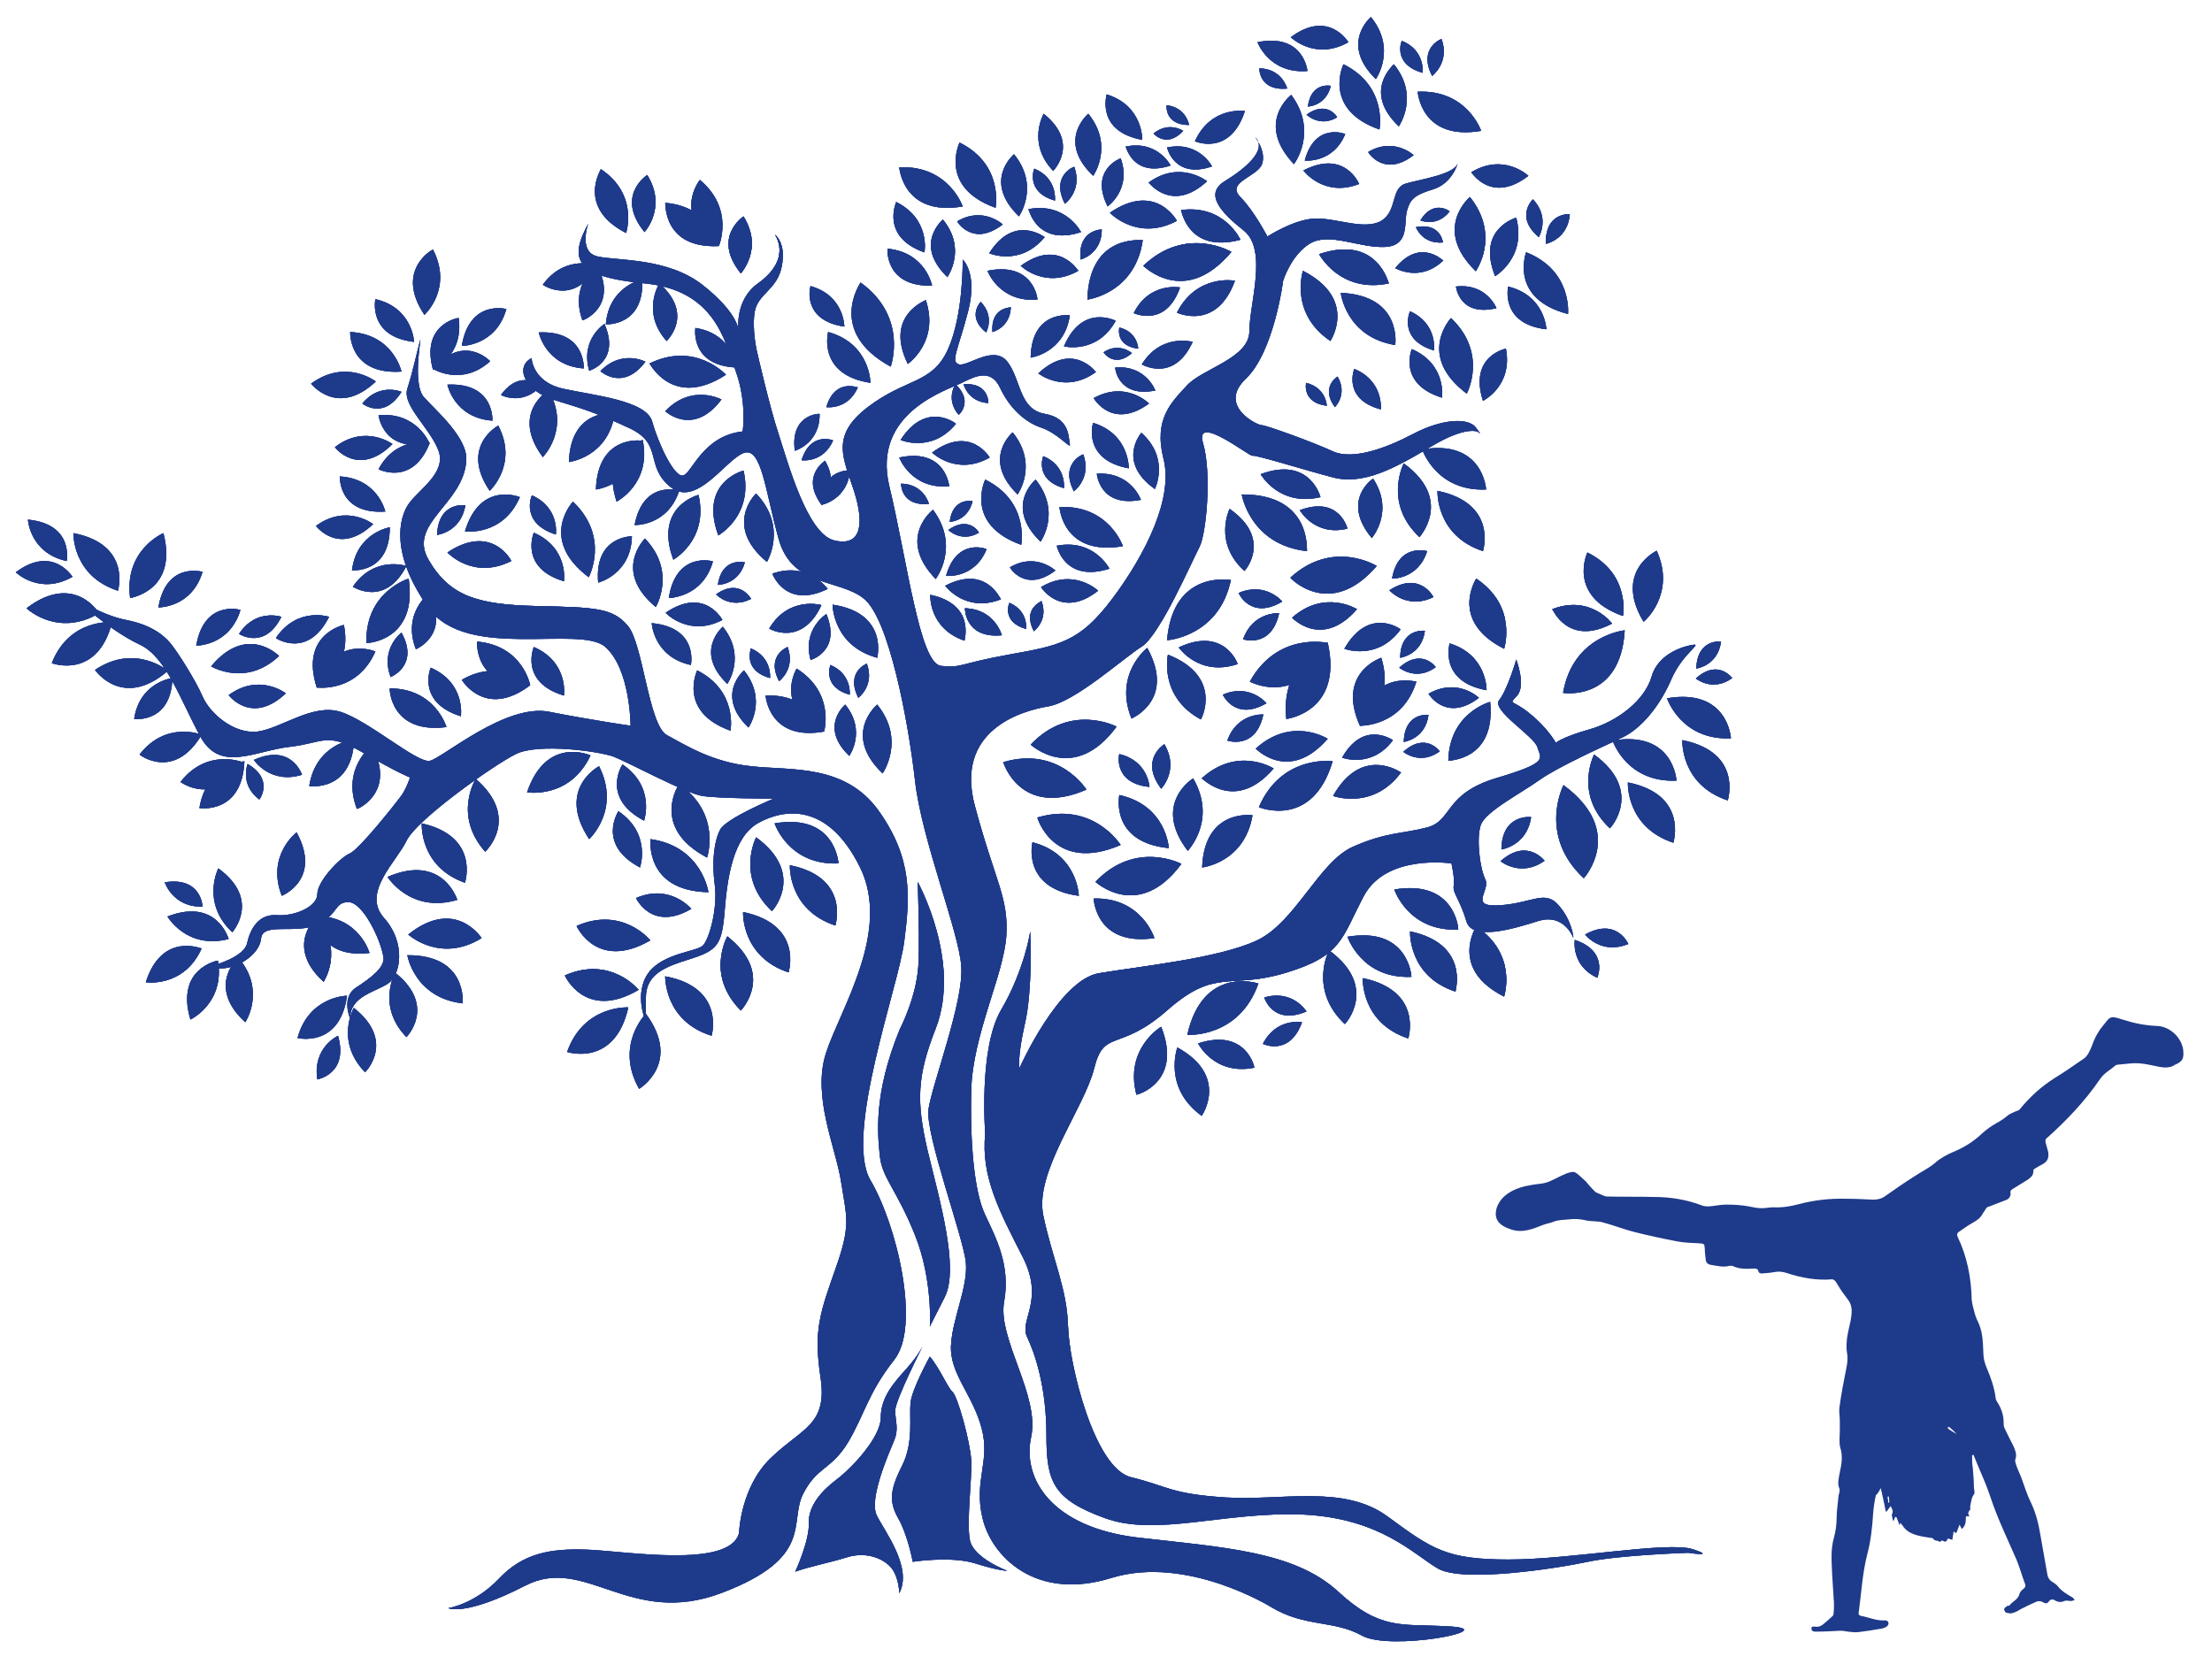 <?xml version="1.0" encoding="UTF-8" standalone="no"?>
<!-- Generator: Adobe Illustrator 27.0.1, SVG Export Plug-In . SVG Version: 6.00 Build 0)  -->

<svg
   version="1.1"
   id="a"
   x="0px"
   y="0px"
   viewBox="0 0 491.5 371.5"
   style="enable-background:new 0 0 491.5 371.5;"
   xml:space="preserve"
   sodipodi:docname="logo-sinese.svg"
   inkscape:version="1.4.2 (f4327f4, 2025-05-13)"
   xmlns:inkscape="http://www.inkscape.org/namespaces/inkscape"
   xmlns:sodipodi="http://sodipodi.sourceforge.net/DTD/sodipodi-0.dtd"
   xmlns:xlink="http://www.w3.org/1999/xlink"
   xmlns="http://www.w3.org/2000/svg"
   xmlns:svg="http://www.w3.org/2000/svg"><defs
   id="defs2" /><sodipodi:namedview
   id="namedview2"
   pagecolor="#ffffff"
   bordercolor="#000000"
   borderopacity="0.25"
   inkscape:showpageshadow="2"
   inkscape:pageopacity="0.0"
   inkscape:pagecheckerboard="0"
   inkscape:deskcolor="#d1d1d1"
   inkscape:zoom="2.0807537"
   inkscape:cx="245.58409"
   inkscape:cy="185.75"
   inkscape:window-width="1920"
   inkscape:window-height="991"
   inkscape:window-x="-9"
   inkscape:window-y="-9"
   inkscape:window-maximized="1"
   inkscape:current-layer="a" />
<style
   type="text/css"
   id="style1">
	.st0{fill:#191558;}
	.st1{clip-path:url(#SVGID_00000045592636042825727220000005466159754842384809_);}
</style>
<path
   id="path55"
   class="st0"
   d="M417.9,330.7c0.4,1.8,0.8,3.5,1.1,5.2h0.2l0.9-1.2c0.2,0.5,0.7,1,0.3,1.8c-0.1,0.1,0,0.3,0,0.5  c0.1,0.3,0.1,0.6,0.3,1.1l0.4-1l0.3,0.1l0.7,1.8l0.1-0.5c0.1,0,0.2,0,0.2,0.1c0.2,0.2,0.4,0.5,0.6,0.8c0.8,1,1.9,1.5,3,1.8  c1,0.3,2.1,0.4,3.2,0.6c0.1,0,0.2,0,0.3,0.1c0.2,0.3,0.5,0.5,0.9,0.5c0.3,0,0.6,0.5,1,0c0,0,0.2-0.1,0.3,0c0.7,0.5,0.9,0,1.1-0.5  l1,0.3l0.3-1.9c0.4,0.5,0.6,0.5,0.8-0.1c0.1-0.5,0.4-0.9,0.5-1.4l0.5,1c0.7-0.6,0.9-1.3,0.9-2.2c0-0.7,0-0.7,0.8-0.6  c-0.3-0.5-0.4-0.9,0.1-1.4c0.2-0.2,0-0.7,0.1-1c0.2-0.8,0.2-1.7,0.8-2.5c0.3-0.3,0-1.1,0-1.6c0-1.2-0.1-2.4-0.2-3.6  c0-0.7-0.2-1.4-0.2-2.1c0-0.5,0-0.9,0-1.4l0.3-0.1c0.3,0.7,0.6,1.5,0.9,2.2c1,2.4,2.1,4.8,2.9,7.3c1.6,4.8,3.8,9.3,5.8,13.9  c0.7,1.7,1.2,3.6,1.9,5.4c0.1,0.4,0,0.7-0.4,1c-0.4,0.3-0.8,0.7-0.9,1.2c-0.3,1.2-1.6,1.6-2.2,2.5c-0.1,0.1-0.4,0-0.5,0.1  c-0.3,0.2-0.6,0.4-0.7,0.7c0,0.2,0.2,0.7,0.5,0.8c0.4,0.1,0.9,0.2,1.3,0.1c0.7-0.2,1.3-0.5,1.9-0.9c1.2-0.6,2.4-1.2,3.6-1.7  c0.3-0.1,0.9-0.1,1.2,0.1c0.9,0.5,1.1,0.4,1.7-0.4c0.1-0.1,0.6-0.2,0.8-0.1c0.8,0.5,1.5,0.7,2.4,0.3c0.4-0.2,1,0,1.5,0  c0.3,0,0.5-0.2,0.8-0.2c-0.2-0.2-0.3-0.5-0.5-0.6c-1.2-0.7-2.3-1.3-3.2-2.4c-0.3-0.4-0.7-0.7-1.2-1c-0.7-0.4-1.1-1-1.2-1.8  c-0.5-2.9-1-5.7-1.5-8.5c-0.4-2.5-1-5-2.1-7.3c-0.9-1.8-1.5-3.8-2.2-5.7c-0.4-1-0.9-2-1.2-3c-0.1-0.3-0.2-0.7-0.1-1  c0.4-1,0-1.9-0.4-2.9c-0.7-1.3-1.3-2.6-2-4c-0.2-0.4-0.2-0.9-0.2-1.3c0-1.6-0.5-3.1-1.4-4.5c-0.2-0.3-0.4-0.7-0.4-1.1  c-0.3-2.3-1.1-4.5-2-6.6c-0.4-1-0.7-2-0.7-3.1c-0.1-2.2-0.1-4.5-1-6.6c-0.3-0.6-0.6-1.3-0.8-1.9c-0.3-1.2-0.7-2.3-0.8-3.5  c-0.1-4.8-1-9.5-3.1-13.9c-0.2-0.4-0.2-0.8,0.2-1.1c1-0.7,2.1-1.5,3.2-2.1c0.9-0.5,1.6-1,2.1-1.9c0.2-0.4,0.5-0.7,0.7-1.1  c0.2-0.2,0.3-0.5,0.6-0.5c1.3-0.5,2.6-1,3.9-1.5c0.8-0.3,1.2-1,1-1.8c0-0.2,0.2-0.5,0.4-0.6c1.1-0.7,2.3-1.4,3.4-2.1  c0.7-0.5,1.4-1,1.3-2.1c0-0.2,0.3-0.4,0.5-0.5c0.5-0.3,1-0.6,1.6-0.9c1.1-0.6,1.4-1.5,1.2-2.7c-0.2-0.8-0.4-1.5-0.6-2.2  c0-0.2,0-0.6,0.1-0.7c4.5-4,8.7-8.4,12.1-13.4c0.9-1.3,2.2-1.9,3.3-2.9c0.4-0.3,1.1-0.2,1.6-0.3c1.2-0.1,2.5-0.3,3.7-0.2  c1.5,0.1,3,0.5,4.6,0.8c1.1,0.2,2.1,0.2,3.1-0.3c0,0,0.1,0,0.1-0.1c1.9-0.8,2.2-1.4,2-3.4c-0.4-2.8-3-5.2-5.8-5.3  c-2.6-0.1-5.1-0.6-7.6-1.4c-3-1-2.8-0.7-4.7,1.7c-0.5,0.6-0.9,1.3-1.3,2c-0.4,0.8-0.7,1.6-1,2.4c-0.4,0.9-0.8,1.9-1.6,2.5  c-2.2,1.5-4.3,3-6.6,4.4c-3,1.9-5.5,4.2-7.7,6.9c-0.2,0.3-0.7,0.4-1,0.5c-0.6,0.3-1.2,0.5-1.7,0.9c-0.8,0.7-1.6,1.2-2.5,1.7  c-1.1,0.6-2.2,1.4-3.2,2.3c-1.9,1.8-4,3.1-6.4,4.1c-1.4,0.6-2.9,1.4-4,2.4c-1.4,1.2-3.1,2-4.6,3c-2.2,1.4-4.4,2.9-6.5,4.4  c-0.8,0.6-1.7,0.8-2.7,0.8c-2-0.1-4-0.2-6-0.2c-3.6-0.1-7.1,0.3-10.5,1.2c-1.9,0.5-3.7,0.8-5.7,0.7c-0.8,0-1.7,0.2-2.5,0.2  c-1,0-2-0.2-2.9-0.4c-1.6-0.3-3.3-0.4-5-0.4c-1.3,0-2.6,0.3-3.9,0.4c-0.5,0-1,0-1.5-0.2c-3.4-1.3-7-1.9-10.7-1.9  c-3.5-0.1-6.9,0-10.4-0.1c-0.5,0-1-0.3-1.5-0.5c-0.2-0.1-0.5-0.2-0.7-0.3c-0.1-0.1-0.3-0.1-0.4-0.2c-0.5-0.5-1-1-1.5-1.6  c-0.3-0.3-0.5-0.7-0.9-1c-0.7-0.6-1.4-1.4-2.2-1.8c-0.5-0.2-1.3,0.1-1.9,0.3c-1.5,0.6-2.9,1.5-4.4,2c-1,0.3-2,0.3-3.1,0.5  c-1.9,0.3-3.8,0.8-5.4,1.9c-1.2,0.8-2,1.8-2.5,3.1c-0.8,2.6,0.4,4,3.1,4.9c2.6,0.9,4.9-0.1,7.2-1c0.8-0.3,1.6-0.4,2.3-0.7  c1-0.4,2.1-0.4,3.2-0.5c1.4-0.2,2.7-0.1,4,0.2c1.3,0.3,2.7,0.1,3.9,0.5c2.3,0.6,4.5,1.5,6.9,2.1c3.2,0.8,6.4,1.5,9.6,2.1  c1.6,0.3,3.2,0.3,4.8,0.4c1.1,0.1,1.1,0.1,1.2,1.2c0,0.8,0.1,1.5,0.2,2.3c0,0.8,0.5,1.2,1.2,1.3c1.4,0.2,2.7,0.6,4.1,0.2  c0.2,0,0.4,0,0.6,0c1.6,0.8,3.3,0.7,4.9,0.6c0.5,0,0.8,0.1,0.9,0.6c0.1,0.4,0.4,0.5,0.8,0.5c0.9-0.1,1.8-0.1,2.7-0.3  c1-0.2,1.9-0.1,2.8,0.2c3.3,1.1,6.7,1.7,10.1,1.4c0.2,0,0.5,0.2,0.7,0.4c0.5,0.7,0.9,1.5,1.4,2.2c0.4,0.6,0.9,1.2,1.4,1.9  c1.1,1.4,0.9,3,0.6,4.7c-0.3,1.3-0.6,2.6-0.8,3.9c-0.1,1.1-0.2,2.2,0,3.2c0.2,1.1,0.1,2.2-0.1,3.2c-0.6,3-1.2,6-1.6,9.1  c-0.1,0.9,0.1,1.9,0.1,2.8c0,0.8,0,1.5,0,2.3c0,1.2-0.2,2.6,0.1,3.7c0.6,1.9,0.3,3.7-0.1,5.5c-0.2,1.2-0.6,2.4-0.1,3.6  c0.2,0.5-0.1,1.1-0.2,1.7c-0.1,1.5-0.4,3.1-0.4,4.6c0,1.6-0.2,3.1-0.6,4.6c-0.8,2.7-0.5,5.5-0.4,8.2c0.1,2.1,0.3,4.3,0.4,6.4  c0,0.8,0,1.6-0.1,2.4c0,0.2-0.2,0.5-0.4,0.6c-0.5,0.5-1.1,1-1.7,1.5c-0.5,0.5-1.2,0.8-1.9,0.7c-0.4,0-0.9-0.2-0.9,0.4  c0,0.6,0.5,0.7,0.9,0.7c1.9,0,3.7-0.1,5.5-0.2c0.6,0,1.1,0.1,1.7,0.2c0.8,0.1,1.6,0.2,2.4,0.1c1.7-0.2,3.5-0.5,5.2-0.8  c0.4-0.1,1-0.3,1.2-0.6c0.5-0.6,0.1-1.3-0.7-1.2c-1.8,0.1-3.5-0.7-5.2-1c-0.4-0.1-0.6-0.3-0.5-0.8c0.6-4.3,0.8-8.6,1.9-12.9  c0.8-3,1.1-6,1.3-9c0.1-1.4,0.3-2.7,0.6-4.1C417.1,332.1,417.5,331.5,417.9,330.7L417.9,330.7z M434.8,318.7L434.8,318.7  c-0.6-0.3-1.2-0.7-1.8-1.1c-0.1-0.1-0.2-0.2-0.3-0.4c0.2,0,0.5-0.1,0.5,0C433.8,317.7,434.3,318.2,434.8,318.7L434.8,318.7z   M419.8,333.9l-0.2,0.1l-0.2-1.4l0.3,0L419.8,333.9z"
   style="fill:#1e3a8a;fill-opacity:1" />
<g
   id="g73"
   transform="translate(-92.49,-32.82)"
   style="fill:#1e3a8a;fill-opacity:1">
	<path
   id="path57"
   class="st0"
   d="M278.8,224.7c-11.1,0.5-14.2-8.9-14.2-8.9C278.2,213.5,278.8,224.7,278.8,224.7z M268,225.1   c0,0-0.5,9.9,10.1,13.4C278.1,238.5,281.5,227.8,268,225.1z M257.6,235.5c0,0-0.5,9.9,10.1,13.4   C267.7,248.9,271.1,238.3,257.6,235.5z M254.1,240.9c0,0-4.9,8.6,3,16.5C257.1,257.4,264.9,249.4,254.1,240.9z M260.5,218.9   c0,0-4.6,8.8,3.5,16.4C264.1,235.3,271.6,227,260.5,218.9z M391.9,241c0,0,3.1,9.4,14.2,8.9C406.1,249.8,405.5,238.7,391.9,241z    M395.3,250.2c0,0-0.5,9.9,10.1,13.4C405.4,263.6,408.8,253,395.3,250.2z M462.9,188c0,0,3.1,9.4,14.2,8.9   C477.1,196.8,476.4,185.7,462.9,188z M466.3,197.3c0,0-0.5,9.9,10.1,13.4C476.4,210.6,479.8,200,466.3,197.3z M402.3,230.5   c0,0,3.1,9.4,14.2,8.9C416.6,239.4,415.9,228.2,402.3,230.5z M405.8,239.8c0,0-0.5,9.9,10.1,13.4   C415.8,253.2,419.2,242.6,405.8,239.8z M387.8,244c0,0-4.6,8.8,3.5,16.4C391.4,260.4,398.9,252.2,387.8,244z M450.8,197.4   c0,0,3.1,9.4,14.2,8.9C465,206.3,464.4,195.1,450.8,197.4z M454.2,206.7c0,0-0.5,9.9,10.1,13.4   C464.3,220.1,467.7,209.4,454.2,206.7z M446.7,200.5c0,0-4.6,8.8,3.5,16.4C450.3,216.9,457.8,208.6,446.7,200.5z M439.9,207.3   c0,0-5.8,11.1,4.5,20.7C444.4,228,453.9,217.6,439.9,207.3z M408.5,132.7c0,0,3.1,9.4,14.2,8.9C422.7,141.5,422,130.4,408.5,132.7z    M411.9,141.9c0,0-0.5,9.9,10.1,13.4C422,155.3,425.4,144.7,411.9,141.9z M404.4,135.8c0,0-4.6,8.8,3.5,16.4   C407.9,152.1,415.5,143.9,404.4,135.8z M385.6,89.3c0,0,4.6,8.8,15.5,6.5C401,95.8,398.6,84.9,385.6,89.3z M390.4,97.9   c0,0,1.1,9.8,12.1,11.6C402.5,109.6,404.2,98.5,390.4,97.9z M382,93c0,0-3.1,9.4,6.1,15.6C388.1,108.6,394.3,99.3,382,93z    M292.6,130.6c0,0,6.9,3,12.3-3.6C305,127,298.3,121.7,292.6,130.6z M299.6,133.4c0,0,5.4,5.3,12.8,1.1   C312.4,134.5,308.1,127.1,299.6,133.4z M292.3,134.5c0,0,2.6,7.1,11.1,6.4C303.4,140.8,302.6,132.3,292.3,134.5z M299.6,96.3   c0,0-1.4-7.4-9.9-8.2C289.7,88.1,289,96.6,299.6,96.3z M297.9,88.9c0,0,1.4-7.4-6.3-11.2C291.7,77.7,288,85.4,297.9,88.9z    M303,94.4c0,0,4.4-6.2-1-12.8C302,81.6,295.4,87.1,303,94.4z M312.3,89.1c0,0,6.9,3,12.3-3.6C324.6,85.6,317.9,80.2,312.3,89.1z    M319.3,91.9c0,0,5.4,5.3,12.8,1.1C332.1,93.1,327.8,85.7,319.3,91.9z M311.9,93c0,0,2.6,7.1,11.1,6.4   C323.1,99.4,322.2,90.9,311.9,93z M321.5,112.3c0,0,7.5-1,8.7-9.4C330.2,102.9,321.7,101.7,321.5,112.3z M328.9,109.8   c0,0,7.4,1.8,11.5-5.7C340.5,104.2,333,100.1,328.9,109.8z M323.2,115.8c0,0,5.9,4.7,12.8-0.3C336,115.5,330.9,108.6,323.2,115.8z    M346,143.9c0,0-2.2-6.3-9.8-5.8C336.2,138.1,336.8,145.7,346,143.9z M343.3,136.9c0,0,0.2-7.6-7.9-10.1   C335.3,126.8,332.9,135,343.3,136.9z M349.1,141.5c0,0,3.4-6.8-3-12.5C346.1,129,340.5,135.4,349.1,141.5z M239,95.8   c0,0-4.1,6.4,1.6,12.8C240.6,108.6,246.9,102.8,239,95.8z M225.1,91.6c0,0-6.1,4.4-3.2,12.4C222,104.1,230,101,225.1,91.6z    M225.2,91.8c0,0-7.1-2.6-12.1,4.3C213.1,96.1,220.1,101,225.2,91.8z M188.7,115c0,0,6.9-3.1,5.7-11.5   C194.4,103.4,185.9,104.8,188.7,115z M195.1,109.7c0,0,7.6,0,9.9-8.2C205,101.5,196.8,99.3,195.1,109.7z M184.5,108.8   c0,0-0.3-7.6-8.6-9.5C175.9,99.2,174.1,107.6,184.5,108.8z M188.7,114.8c0,0,6.4,4,12.7-1.7C201.4,113.1,195.6,106.8,188.7,114.8z    M188,131.2c0,0-7.4-1.6-11.4,5.9C176.6,137.1,184.2,141,188,131.2z M179.7,131.5c0,0-6.1-4.5-12.8,0.7   C166.9,132.3,172.2,139,179.7,131.5L179.7,131.5z M187.9,131.3c0,0-2.8-7-11.3-6.2C176.6,125.1,177.6,133.6,187.9,131.3z    M191.9,118.3c0,0,1.5,7.4,10,8C201.9,126.4,202.5,117.8,191.9,118.3z M212.2,106.7c0,0,1.5,7.4,10,8   C222.2,114.7,222.7,106.2,212.2,106.7z M235.2,94.9c0,0-7.4,1.5-8.1,10C227.1,104.9,235.7,105.4,235.2,94.9z M240.3,249.8   c0,0-0.3,9.9,10.3,13.2C250.6,263,253.8,252.3,240.3,249.8z M236,258.1c0,0-7,7-1.5,16.7C234.5,274.8,244.1,269.1,236,258.1   L236,258.1z M232.1,256.7c0,0-9.9-0.6-13.6,9.9C218.5,266.6,229.1,270.1,232.1,256.7z M234.4,252.8c0,0-6.2-7.7-16.4-3.2   C218,249.6,222.5,259.8,234.4,252.8z M237,241.8c0,0-6.2-7.7-16.4-3.2C220.6,238.6,225.1,248.7,237,241.8z M246.1,234.8   c0,0-4.7-5.7-12.3-2.4C233.8,232.3,237.2,240,246.1,234.8z M249.9,231.1c0,0-1.4-10.2-12.9-11.8   C237.1,219.3,235.6,230.8,249.9,231.1z M249.6,223.4c0,0,3.3-9.7-6.2-16.3C243.3,207.1,236.9,216.7,249.6,223.4z M235.6,215.2   c0,0,2.6-7.5-4.8-12.5C230.8,202.7,225.9,210.1,235.6,215.2z M234.7,225.6c0,0,2.6-7.5-4.8-12.5C229.9,213.1,225,220.5,234.7,225.6   z M223.4,219.3c0,0,7.1-6.5,2.2-16.2C225.6,203.1,216,208.1,223.4,219.3z M209.6,208.9c0,0,9.5,1.6,14.1-8.2   C223.7,200.7,213.9,196.2,209.6,208.9z M198.2,205.9c0,0-5.1,8.1,2.1,16.2C200.3,222.1,208.3,214.7,198.2,205.9z M186.2,215.8   c0,0-0.6,9.6,9.6,13.2C195.8,229,199.2,218.7,186.2,215.8z M178.6,227.7c0,0,5.1,8.2,15.5,5.1C194.1,232.8,190.9,222.4,178.6,227.7   z M183.2,240.5c0,0,7.1,6.5,16.3,0.8C199.5,241.3,193.7,232.1,183.2,240.5z M183,245.1c0,0,1.6,9.5,12.3,10.7   C195.3,255.8,196.4,245,183,245.1z M180.3,249c0,0-4.2,7.4,2.5,14.3C182.8,263.3,189.6,256.4,180.3,249z M171.1,256.8   c0,0-4.2,7.4,2.5,14.3C173.7,271.1,180.5,264.2,171.1,256.8z M167.6,263c0,0-5.7,2.6-4.6,9.7C163,272.7,170,271.5,167.6,263z    M169.6,254.1c0,0-8.5,0.1-11,9.4C158.6,263.5,168,265.8,169.6,254.1L169.6,254.1z M174.6,244.6c0,0-2.3-8.2-11.9-8.2   C162.7,236.4,162.8,246,174.6,244.6z M164.4,251c0,0,4.7-7.1-1.6-14.4C162.9,236.6,155.6,243,164.4,251z M147,260   c0,0,4.7-7.1-1.6-14.4C145.5,245.6,138.2,252,147,260z M134.8,259.4c0,0,7.7-3.6,6.1-13.1C140.9,246.3,131.4,248,134.8,259.4z    M124.9,251.1c0,0,8.4,1.3,12.4-7.5C137.3,243.7,128.5,239.8,124.9,251.1z M129.7,236.5c0,0,4.3,7.4,13.6,5   C143.3,241.6,140.8,232.2,129.7,236.5z M141,225.8c0,0-3.9,7.6,3.1,14.2C144.1,240,150.6,232.8,141,225.8z M158.4,217.8   c0,0-6.8,5.1-3.3,14.1C155.1,231.9,164.1,228.3,158.4,217.8z M175.1,198.5c0,0-6.8,5.1-3.3,14.1C171.8,212.7,180.7,209,175.1,198.5   z M171.2,197.1c0,0-8.5,0.9-10,10.4C161.2,207.5,170.7,209,171.2,197.1z M146.8,202c0,0-8.5,0.9-10,10.4   C136.8,212.4,146.3,213.9,146.8,202z M146.4,202.2c0,0-7.9-3.2-13.8,4.4C132.6,206.6,140.4,212.4,146.4,202.2z M137.3,196.1   c0,0-7.9-3.2-13.8,4.4C123.5,200.6,131.2,206.4,137.3,196.1z M130.8,183.5c0,0-7.3,0.9-8.5,9.1   C122.2,192.6,130.5,193.7,130.8,183.5z M129.8,181.9c0,0-7.3-6.2-16.2-0.2C113.6,181.7,119.7,190.6,129.8,181.9z M117.4,171.1   c0,0-9.5-0.9-13.4,9.1C104,180.2,114.1,184,117.4,171.1L117.4,171.1z M128.8,151.3c0,0-8.8,3.7-7.4,14.4   C121.5,165.7,132.1,164.1,128.8,151.3z M108.8,151.3c0,0-0.3,9.5,9.9,12.8C118.7,164.1,121.8,153.8,108.8,151.3z M98.4,168   c0,0,6.9,6.6,16.1,1.1C114.5,169.1,109,159.9,98.4,168z M96,160c0,0,5.3,5.2,12.6,1C108.6,161.1,104.3,153.8,96,160z M127.7,167.8   c0,0,7.4,0.1,9.8-7.9C137.4,159.9,129.4,157.6,127.7,167.8z M136.1,176.3c0,0,7.4,0.1,9.8-7.9C145.9,168.3,137.8,166.1,136.1,176.3   z M139.4,180.9c0,0,7.7,4.7,15.1-2.3C154.5,178.6,147.4,171.3,139.4,180.9z M162.9,185.7c0,0,8-4.1,6-14   C168.9,171.7,159,173.8,162.9,185.7z M191.7,194.4c0,0-2.5-8.6-12.6-8.6C179,185.8,179.2,196,191.7,194.4L191.7,194.4z    M162.9,185.6c0,0,8.9,1.3,13-8C175.9,177.6,166.5,173.6,162.9,185.6z M210.3,185.1c0,0-6.4-6.3-15.2-1.2   C195.1,183.9,200.3,192.7,210.3,185.1z M210.3,185.1c0,0-1.6-8.8-11.8-9.7C198.5,175.4,197.7,185.5,210.3,185.1z M194.9,192   c0,0,1.1-7.4-6.7-10.8C188.2,181.1,184.9,188.9,194.9,192z M217.8,187.4c0,0,1.1-7.4-6.7-10.8C211.1,176.6,207.8,184.4,217.8,187.4   z M254.8,195.2c0,0,1.7-8.8-7.4-13.4C247.4,181.8,243,191,254.8,195.2z M275.6,195.4c0,0-2.9-8.5-13-8   C262.6,187.4,263.3,197.6,275.6,195.4z M275.6,195.4c0,0,2.5-8.6-6.1-14C269.5,181.4,264.2,190.1,275.6,195.4z M258.8,194.5   c0,0,4.3-6.1-1-12.7C257.8,181.8,251.3,187.3,258.8,194.5z M281.2,200.8c0,0,3.9-5.5-0.9-11.4C280.3,189.4,274.4,194.3,281.2,200.8   z M288.6,204.7c0,0,5.2-7.4-1.2-15.3C287.4,189.4,279.5,196,288.6,204.7z M254.1,184.8c0,0,4.3-6.1-1-12.7   C253.1,172.1,246.6,177.6,254.1,184.8z M231.6,84.6c0,0,2.9-8.5-5.6-14.2C226.1,70.4,220.5,78.9,231.6,84.6z M252.2,87.5   c0,0-1.7-8.8-11.9-9.6C240.4,77.9,239.7,88.1,252.2,87.5z M252.2,87.5c0,0,3.6-8.2-4.2-14.7C248,72.8,241.6,80.7,252.2,87.5z    M235.7,84.4c0,0,5.1-5.5,0.6-12.7C236.3,71.7,229.1,76.3,235.7,84.4z M257.1,93.6c0,0,5.1-5.5,0.6-12.7   C257.7,80.9,250.6,85.5,257.1,93.6z M217.8,162c0,0,1.1-7.4-6.7-10.8C211.1,151.2,207.8,159,217.8,162z M216,151.6   c0,0,0.9-5.9-5.3-8.7C210.6,142.9,208,149.1,216,151.6z M225.4,162.3c0,0,7.3-1.8,7.5-10.3C232.9,152,224.5,151.9,225.4,162.3z    M237.3,171.3c0,0,0.4,7.5,8.7,9.3C246,180.6,247.8,172.3,237.3,171.3z M240.4,169c0,0,5.1,5.5,12.6,1.6   C253,170.6,249.1,163.1,240.4,169z M241.1,165.7c0,0,7.5,0,9.8-8.1C250.9,157.5,242.7,155.3,241.1,165.7z M251.6,164.9   c0,0,3.1,3.4,7.8,1C259.3,165.9,256.9,161.2,251.6,164.9z M252,162.8c0,0,4.6,0,6-5C258,157.8,252.9,156.5,252,162.8z M265.6,184.2   c0,0,3.7-2.7,1.9-7.6C267.5,176.6,262.6,178.5,265.6,184.2z M263.6,183.5c0,0,0.5-4.6-4.3-6.6C259.4,177,257.4,181.8,263.6,183.5z    M269.1,133c0,0,5.6-1.6,5.5-8.2C274.6,124.7,268,124.9,269.1,133z M275.1,145.1c0,0,4.1-4.2,0.7-9.9   C275.9,135.2,270.2,138.6,275.1,145.1z M275.1,145c0,0,5.7-1.1,6.3-7.7C281.4,137.4,274.8,136.9,275.1,145z M270.6,135.1   c0,0,4.8,0.7,7-4.4C277.7,130.7,272.6,128.6,270.6,135.1z M276.1,123.3c0,0,4.8,0.7,7-4.4C283.1,119,278,116.8,276.1,123.3z    M322.2,173.1c0,0,3.3-2.4,1.7-6.7C323.9,166.5,319.6,168.1,322.2,173.1z M320.5,172.6c0,0,0.5-4-3.7-5.8   C316.7,166.8,315,171.1,320.5,172.6z M303.2,150.6c0,0,2.9,2.9,6.8,0.6C310.1,151.2,307.8,147.3,303.2,150.6z M303.5,148.8   c0,0,4-0.1,5.1-4.6C308.7,144.2,304.2,143.2,303.5,148.8z M304.8,118.2c0,0-2.3,3.3,0.7,6.8C305.5,125.1,308.9,122.1,304.8,118.2z    M306.6,118.2c0,0,0.9,3.9,5.5,4.2C312.1,122.4,312.3,117.8,306.6,118.2z M313,106.6c0,0,3.9-0.9,4.1-5.5   C317.1,101.2,312.6,101,313,106.6z M311.6,106.7c0,0,2-3.5-1.2-6.8C310.4,99.9,307.2,103.2,311.6,106.7z M319.4,153.9   c0,0,1.9-9.6-8-14.5C311.4,139.4,306.6,149.3,319.4,153.9z M342,154.2c0,0-3.1-9.2-14.1-8.7C327.9,145.5,328.6,156.5,342,154.2z    M323.7,153.2c0,0,4.7-6.6-1.1-13.8C322.6,139.4,315.5,145.3,323.7,153.2z M318.6,142.7c0,0,4.7-6.6-1.1-13.8   C317.5,128.9,310.5,134.8,318.6,142.7z M331.1,142c0,0,4-2.9,2.1-8.2C333.2,133.7,327.9,135.8,331.1,142z M328.9,141.3   c0,0,0.6-5-4.6-7.1C324.3,134.1,322.2,139.4,328.9,141.3z M360.7,73.1c0,0-6-4.8-13,0.3C347.8,73.4,352.9,80.3,360.7,73.1z    M369.1,57.5c0,0-7.5-1.2-11.1,6.7C357.9,64.2,365.8,67.7,369.1,57.5z M361.8,69.8c0,0-2.9-5.7-10-4.2   C351.8,65.6,353.4,72.7,361.8,69.8z M352.6,69.6c0,0-2.9-5.7-10-4.2C342.7,65.4,344.2,72.4,352.6,69.6z M356.7,60.6   c0,0-0.6-3.9-5-4.4C351.7,56.2,351.2,60.6,356.7,60.6z M355.4,61.9c0,0-3.2-2.2-6.6,0.6C348.8,62.5,351.7,65.9,355.4,61.9z    M347.8,122.5c0,0-5.1-5.2-12.3-1.2C335.5,121.3,339.6,128.5,347.8,122.5z M357.5,108.8c0,0-7-2-11.3,5   C346.2,113.8,353.3,118,357.5,108.8z M349.2,119.6c0,0-2.1-5.7-8.9-5.1C340.2,114.5,340.9,121.3,349.2,119.6z M345.4,110.3   c0,0-0.1-3.7-4.2-4.7C341.2,105.6,340.2,109.7,345.4,110.3z M344,111.3c0,0-2.8-2.5-6.3-0.2C337.7,111.2,340.1,114.7,344,111.3z    M283.2,187.9c0,0,3.7-2.7,1.9-7.6C285.1,180.3,280.3,182.1,283.2,187.9z M281.3,187.2c0,0,0.5-4.6-4.3-6.6   C277,180.6,275.1,185.5,281.3,187.2z M238.2,167.7c0,0,4.7-7.8-2.4-15.2C235.8,152.5,228.5,159.7,238.2,167.7z M178.1,146.5   c0,0-1.6-7.3-10.1-7.8C168,138.7,167.6,147.2,178.1,146.5z M175.4,149.3c0,0-5.9-4.6-12.7,0.4C162.7,149.7,167.8,156.5,175.4,149.3   z M156,186.9c0,0-5.9-4.6-12.7,0.4C143.3,187.3,148.4,194.1,156,186.9z M179.1,150c0,0-7.4,1.2-8.4,9.6   C170.7,159.5,179.1,160.4,179.1,150z M262.9,157.7c0,0,4.7-7.8-2.4-15.2C260.5,142.4,253.1,149.6,262.9,157.7z M252.1,151.8   c0,0,7.9-4.4,5.6-14.4C257.7,137.4,247.7,139.9,252.1,151.8z M242.1,157.2c0,0,7.9-4.4,5.6-14.4   C247.7,142.8,237.7,145.3,242.1,157.2z M233.5,149.5c0,0,7.3,0.3,9.9-7.6C243.4,141.8,235.4,139.4,233.5,149.5z M229.5,144.3   c0,0,7.8-4,5.8-13.7C235.4,130.6,225.7,132.7,229.5,144.3z M224.9,141.6c0,0,8.7-1,10.2-10.8C235.2,130.7,225.3,129.3,224.9,141.6z    M218.9,135.5c0,0,8.7-1,10.2-10.8C229.1,124.7,219.3,123.3,218.9,135.5z M213.1,134.4c0,0,6.2-6.2,1.3-14.8   C214.4,119.5,205.8,124.6,213.1,134.4z M203.8,120.6c0,0,4.7,2.5,8.8-1.9C212.6,118.6,208.2,114.6,203.8,120.6z M195.8,150.9   c0,0,8.4,1.2,12.2-7.6C208,143.3,199.2,139.6,195.8,150.9z M191.9,155.6c0,0,5.7,6.2,14.2,1.9C206.2,157.5,201.8,149,191.9,155.6z    M189.6,151.7c0,0,5.3-0.6,6.3-6.6C195.9,145.1,189.9,144.2,189.6,151.7z M176,117.6c0,0-6.7-5.2-14.4,0.5   C161.6,118,167.4,125.7,176,117.6z M181.7,115.4c0,0-1.8-8.3-11.4-8.8C170.3,106.6,169.9,116.2,181.7,115.4z M181.7,119.9   c0,0-4.9-2.1-8.7,2.6C173,122.5,177.7,126.3,181.7,119.9z M201.3,141.9c0,0,6.4-5.9,1.9-14.5C203.2,127.4,194.6,132,201.3,141.9z    M186.8,102.8c0,0,6.4-5.8,1.9-14.5C188.7,88.2,180.1,92.8,186.8,102.8z M223.3,161.1c0,0,4.8-8.9-3.5-16.8   C219.8,144.3,212,152.6,223.3,161.1z M98.7,148.3c0,0,0.4,7.4,8.6,9.2C107.3,157.5,109,149.3,98.7,148.3L98.7,148.3z M147.5,202.6   c0,0-1.8,4.6,2.6,7.9C150.2,210.5,153.4,206,147.5,202.6z M148.9,201.7c0,0,3.6,5.5,10.7,3.3C159.6,205,157.3,197.9,148.9,201.7z    M129.1,228.9c0,0,1.8,5.6,8.4,5.4C137.5,234.2,137.2,227.6,129.1,228.9z M187.8,164.7c0,0-6,4.5-2.9,12.4   C184.9,177.1,192.7,173.9,187.8,164.7z M181.7,173.4c0,0-4.8,3.6-2.4,9.9C179.4,183.2,185.7,180.7,181.7,173.4z M165.6,169.9   c0,0-7.1-2.3-11.8,4.7C153.8,174.7,160.9,179.3,165.6,169.9L165.6,169.9z M155,169.9c0,0-5.7-1.9-9.4,3.8   C145.6,173.7,151.3,177.4,155,169.9z M182.8,158.6c0,0-7.1-2.4-11.9,4.6C170.9,163.2,178,167.9,182.8,158.6z M183.3,161.4   c0,0-9.7,2.9-9.4,14.3C173.9,175.8,185.3,175.4,183.3,161.4z M252.8,121.6c0,0-6.6-3.6-12.5,2.6C240.3,124.2,246.5,130,252.8,121.6   z M235.9,113.2c0,0-5.3-2.8-10,2.1C225.9,115.3,230.9,119.9,235.9,113.2z M256.2,114.5c0,0-0.8-7.5-9.2-8.8   C247,105.7,245.7,114.1,256.2,114.5L256.2,114.5z M253.8,116.1c0,0-6.8-7.5-17-2.5C236.9,113.6,242,123.8,253.8,116.1z    M336.5,164.1c0,0-5.4-5.2-12.7-0.8C323.8,163.3,328.3,170.5,336.5,164.1z M327,159.6c0,0-4.4-4.1-10.1-0.7   C316.8,158.9,320.3,164.7,327,159.6z M315.1,174c0,0-1.5-5.8-8.2-6C306.9,168,306.8,174.8,315.1,174z M298.9,144.8   c0,0-1.1-4.4-6.2-4.5C292.7,140.3,292.6,145.4,298.9,144.8z M339,159.2c0,0-3.4-6.7-11.7-5.1C327.3,154.1,329,162.4,339,159.2z    M324.4,58.1c0,0-3.8,6.5,2.1,12.7C326.5,70.8,332.6,64.7,324.4,58.1z M346.3,63.9c0,0,0.2-7.6-7.9-10.1   C338.4,53.8,335.9,62,346.3,63.9z M313.7,79c0,0,1.9-9.6-8-14.5C305.7,64.5,300.9,74.4,313.7,79z M306.4,78.7c0,0-3.1-9.2-14.1-8.7   C292.3,70,293.1,81,306.4,78.7z M318.9,80.9c0,0,4.7-6.7-1.1-13.8C317.8,67.1,310.7,73,318.9,80.9z M335.4,71.9   c0,0,4.7-6.7-1.1-13.8C334.2,58.2,327.2,64.1,335.4,71.9z M329.1,78.1c0,0,4-2.9,2.1-8.2C331.1,69.8,325.9,71.9,329.1,78.1z    M326.9,77.4c0,0,0.6-5-4.6-7.1C322.3,70.2,320.2,75.5,326.9,77.4z M315.3,82.7c0,0-4.4-4.1-10.1-0.7   C305.1,82.1,308.7,87.8,315.3,82.7z M332.7,84.4c0,0-3.4-6.7-11.7-5.1C321.1,79.3,322.8,87.6,332.7,84.4z M334.1,99.4   c0,0,10.6-1.3,12.3-13.2C346.4,86.3,334.5,84.6,334.1,99.4z M339.1,80.1c0,0,6.1,6.5,14.9,1.8C354,81.9,349.3,73.1,339.1,80.1z    M338.6,78.7c0,0,5.4-3.8,2.9-10.7C341.5,68,334.5,70.5,338.6,78.7z M332.6,90.5c0,0,4.7-1.2,4.7-6.7   C337.4,83.8,331.9,83.8,332.6,90.5z M366.9,95.2c0,0-8.5-1.6-12.9,7.1C354,102.3,362.8,106.5,366.9,95.2z M354.7,96.7   c0,0-6.8-1.3-10.3,5.7C344.4,102.4,351.5,105.8,354.7,96.7z M368.1,86.1c0,0-3.5-7.9-13.2-6.6C355,79.5,356.4,89.2,368.1,86.1z    M366.1,88.8c0,0-10-6-19.6,3.1C346.5,91.8,355.7,101.3,366.1,88.8z M285.9,117.9c0,0,0-8.7-9.4-11.3   C276.5,106.6,274,116.1,285.9,117.9z M280.1,105.4c0,0,0-6.9-7.5-9C272.5,96.4,270.5,104,280.1,105.4z M294.2,113.7   c0,0,7.1-4.9,4-14.2C298.2,99.6,288.9,102.9,294.2,113.7z M290.4,114.3c0,0,4-11-6.7-18.7C283.7,95.7,276.1,106.5,290.4,114.3z    M372.6,138.2c0,0,4.1,7.3,13.3,5.1C385.9,143.3,383.6,134.1,372.6,138.2z M381.3,146.2c0,0,3.3,5.9,10.6,4.1   C391.9,150.3,390.1,142.9,381.3,146.2z M365.7,145.9c0,0-3.7,7.5,3.3,13.8C369.1,159.7,375.3,152.6,365.7,145.9z M368.4,142.7   c0,0,1.8,11.2,14.5,12.6C382.8,155.3,384.1,142.6,368.4,142.7z M388.6,202c0,0-11.3-1.6-16.4,10.2   C372.2,212.2,384.1,217.2,388.6,202z M387.5,175.6c0,0-10.6,4.2-9.2,17C378.3,192.6,391,191.1,387.5,175.6z M387.5,175.7   c0,0-11.1-2.6-17.3,8.6C370.2,184.3,381.5,190.4,387.5,175.7z M387.5,197c0,0-8-5.1-16,2.2C371.5,199.1,378.8,207,387.5,197z    M394,168.2c0,0-7.2-4.5-14.4,1.9C379.6,170.1,386.2,177.2,394,168.2z M398.4,158.6c0,0-9.7-6.1-19.2,2.6   C379.1,161.2,388,170.7,398.4,158.6z M375.5,203.6c0,0-8-5.1-16,2.2C359.6,205.7,366.9,213.6,375.5,203.6z M349,241.3   c0,0-2.8-9.1-13.5-8.8C335.5,232.5,335.9,243.2,349,241.3z M359.6,225.6c0,0,9.4-1,11.2-11.6C370.8,214,360.1,212.4,359.6,225.6z    M356.4,221.9c0,0,6.6-6.8,1.2-16.1C357.6,205.8,348.4,211.4,356.4,221.9L356.4,221.9z M352.2,221.3c0,0-0.5-9.5-11-11.8   C341.2,209.5,339,220,352.2,221.3z M350.5,208.1c0,0,4.1-4.2,0.7-9.9C351.2,198.2,345.6,201.6,350.5,208.1z M347.9,207.7   c0,0-0.3-5.8-6.7-7.3C341.1,200.5,339.8,206.9,347.9,207.7z M373.9,189.1c0,0-3.7-4.5-9.7-1.9C364.2,187.2,366.9,193.2,373.9,189.1   z M373.2,191.6c0,0-5.8-0.4-8,5.8C365.2,197.4,371.5,199.6,373.2,191.6z M377.4,166.5c0,0-3.7-4.5-9.7-1.9   C367.7,164.6,370.4,170.7,377.4,166.5z M376.7,169.1c0,0-5.8-0.4-8,5.8C368.7,174.9,375,177,376.7,169.1z M355,224.8   c0,0-10.2-5.4-19.1,4C335.9,228.8,345.5,237.7,355,224.8z M340.6,194.3c0,0-10.2-5.4-19.1,4C321.5,198.3,331.1,207.2,340.6,194.3z    M333.9,208.3c0,0-6.1-9.8-18.5-6.1C315.4,202.2,319.2,214.7,333.9,208.3z M341.5,220.6c0,0-6.1-9.8-18.5-6.1   C322.9,214.5,326.7,227,341.5,220.6z M332.2,231.9c0,0-0.2-9.3-10.3-11.9C321.9,220,319.4,230.2,332.2,231.9z M347.4,176.8   c0,0-7.5,5.8-3.5,15.7C343.9,192.5,353.8,188.4,347.4,176.8z M352,178.3c0,0-2.1,9.3,7.3,14.4C359.4,192.7,364.4,183.2,352,178.3z    M354.4,176.7c0,0,4.5,6.6,13.1,3.7C367.6,180.5,364.6,171.9,354.4,176.7z M351.8,175.1c0,0,11.5-0.7,14.2-13.4   C366,161.8,353.2,159.2,351.8,175.1z M394.7,194.2c0,0,7.9-5.1,4.7-15.2C399.4,179,389.3,182.3,394.7,194.2z M394.7,194.1   c0,0,9.4,0.3,12.5-9.8C407.2,184.4,397.1,181.3,394.7,194.1z M391.2,177c0,0,7.3,2.8,12.5-4.3C403.7,172.6,396.6,167.5,391.2,177z    M390.7,201.2c0,0,6.6,2.5,11.3-3.9C401.9,197.3,395.5,192.7,390.7,201.2z M388.7,209.7c0,0,8.8,3.3,15.1-5.2   C403.8,204.5,395.1,198.3,388.7,209.7z M403.4,181.2c0,0,3.7,3.1,8.1-0.1C411.6,181.1,408.4,176.7,403.4,181.2z M403.6,179   c0,0,4.8-0.6,5.5-6C409.1,173,403.7,172.3,403.6,179z M469.3,183.6c0,0,3.7,3.1,8.1-0.1C477.4,183.6,474.3,179.1,469.3,183.6z    M469.4,181.4c0,0,4.8-0.6,5.5-6C474.9,175.4,469.6,174.7,469.4,181.4z M425.9,224.2c0,0,4.5,3.7,9.8-0.1   C435.7,224.2,431.9,218.9,425.9,224.2z M426.1,221.6c0,0,5.7-0.8,6.6-7.2C432.7,214.4,426.2,213.6,426.1,221.6z M442.4,241.7   c0,0-0.9,5.7,5,8.4C447.4,250.1,450,244.2,442.4,241.7z M444.7,240.5c0,0,3.5,4.6,9.6,2.1C454.3,242.6,451.7,236.6,444.7,240.5z    M404.3,199.9c0,0,3.7,3.1,8.1-0.1C412.4,199.8,409.3,195.4,404.3,199.9z M404.4,197.7c0,0,4.8-0.6,5.5-6   C409.9,191.7,404.6,191,404.4,197.7z M397.3,152.4c0,0,5.1-5.9,0.3-13.2C397.6,139.1,390.3,144,397.3,152.4z M422.8,186.2   c0,0,0.2-7.8-8.2-10.4C414.6,175.8,412.1,184.3,422.8,186.2z M421.1,187.9c0,0-4.7-4.6-11.2-0.9C409.9,187,413.8,193.5,421.1,187.9   z M423.6,188.8c0,0-9.1,2.4-9.3,13.1C414.3,201.8,424.9,201.9,423.6,188.8z M412.9,121.2c0,0,1.1-7.4-6.7-10.8   C406.2,110.3,402.9,118.1,412.9,121.2z M411.1,110.7c0,0,0.9-5.9-5.3-8.7C405.7,102.1,403.1,108.3,411.1,110.7z M422,121.9   c0,0,6.7-3.3,5.1-11.6C427.1,110.3,418.8,111.9,422,121.9z M418.4,120.3c0,0,4.8-8.9-3.5-16.8C414.9,103.5,407.1,111.8,418.4,120.3   z M226.8,104.8c0,0-5.4,3.4-3.4,10.4C223.5,115.2,230.4,113.1,226.8,104.8z M276.4,163.7c0,0-4.3-6.2-12.3-3.4   C264.1,160.3,267,168.3,276.4,163.7z M275,167.3c0,0-7.2-2.1-11.6,5.2C263.3,172.5,270.6,176.8,275,167.3z M276.1,169.3   c0,0-5.4,3.3-3.5,10.2C272.6,179.5,279.5,177.5,276.1,169.3z M277.5,167.2c0,0,0,9.1,9.9,11.8C287.4,179,290,169.1,277.5,167.2z    M299.2,165c0,0-0.4,7.5,7.6,10.2C306.7,175.2,309.4,167.2,299.2,165z M302.5,163c0,0,4.5,6.1,12.4,3   C314.8,166.1,311.7,158.2,302.5,163z M302.7,160.8c0,0,6.3,0.7,9-5.9C311.8,154.8,305.1,152.2,302.7,160.8z M407.1,83.3   c0,0,1.4,3.8,6,3.4C413.1,86.7,412.6,82.2,407.1,83.3z M408.1,81.8c0,0,3.7,1.6,6.5-2C414.7,79.8,411,77,408.1,81.8z M420.4,93.1   c0,0,5.6-7.9-1.3-16.5C419.1,76.6,410.7,83.6,420.4,93.1z M440.9,102.6c0,0,1-9.7-9.3-13.7C431.6,88.9,427.7,99.2,440.9,102.6z    M424.7,94.2c0,0,7-4.1,4.7-13C429.3,81.2,420.5,83.7,424.7,94.2z M436,87c0,0,4.9-1,5.3-6.6C441.3,80.4,435.7,80,436,87z    M434.4,85.5c0,0,2.6-4.3-1.3-8.4C433.1,77.1,429,81,434.4,85.5z M425,101.3c0,0-2.2-5.6-9-4.8C416,96.6,416.8,103.3,425,101.3z    M436.1,106c0,0-0.3-7.5-8.5-9.5C427.6,96.5,425.7,104.8,436.1,106z M402.5,92.4c0,0,5.5,3.3,10.7-1.7   C413.1,90.8,408.1,85.6,402.5,92.4z M389.1,123.3c0,0,2.9-2.8,0.6-6.8C389.7,116.5,385.8,118.8,389.1,123.3z M387.3,123   c0,0-0.1-4-4.6-5.1C382.7,117.9,381.7,122.3,387.3,123z M399.3,123.8c0,0,0.7-6.3-5.9-9C393.4,114.8,390.7,121.5,399.3,123.8z    M300.4,161.5c0,0,5.5-7.2-0.6-15.4C299.8,146.1,291.6,152.4,300.4,161.5z M379.3,41.1c0,0,5.4,5.3,12.8,1.1   C392.1,42.2,387.7,34.8,379.3,41.1z M371.9,42.2c0,0,2.6,7.1,11.1,6.4C383,48.6,382.2,40.1,371.9,42.2z M382.8,58.3   c0,0,2.9,2.9,6.8,0.6C389.7,58.9,387.4,55,382.8,58.3z M383.1,56.5c0,0,4-0.1,5.1-4.6C388.3,51.9,383.8,50.9,383.1,56.5z M399,61.6   c0,0,1.9-9.6-8-14.5C391,47.1,386.2,57.1,399,61.6z M421.6,61.9c0,0-3.1-9.2-14.1-8.7C407.5,53.2,408.2,64.2,421.6,61.9z    M403.3,60.9c0,0,4.7-6.7-1.1-13.8C402.2,47.2,395.1,53.1,403.3,60.9z M398.2,50.4c0,0,4.7-6.7-1.1-13.8   C397.1,36.6,390.1,42.5,398.2,50.4z M410.7,49.7c0,0,4-3,2.1-8.2C412.8,41.4,407.5,43.5,410.7,49.7z M408.6,49c0,0,0.6-5-4.6-7.1   C403.9,41.8,401.8,47.1,408.6,49z M432.1,71.9c0,0-5.4-5.2-12.7-0.8C419.4,71,423.8,78.3,432.1,71.9z M406.6,67.3   c0,0-4.4-4.1-10.1-0.7C396.4,66.6,400,72.4,406.6,67.3z M378.5,52.5c0,0-1.1-4.4-6.2-4.5C372.3,48,372.2,53.1,378.5,52.5z    M382.1,70.7c0,0,4.5,6.1,12.4,3C394.5,73.8,391.4,65.9,382.1,70.7z M382.4,68.5c0,0,6.3,0.7,9-5.9   C391.4,62.6,384.7,59.9,382.4,68.5z M380,69.3c0,0,5.5-7.2-0.6-15.4C379.4,53.9,371.3,60.1,380,69.3z M382.8,257.6   c0,0-3.1-5-9.4-3.1C373.4,254.5,375.3,260.8,382.8,257.6z M381.8,260c0,0-5.7-1.1-8.7,4.8C373.1,264.8,379,267.7,381.8,260z    M350.5,261c0,0-8.2,4.8-5.5,15.1C345,276.2,355.4,273.4,350.5,261z M354.1,265.6c0,0-3.3,8.9,5.4,15.2   C359.5,280.8,365.7,272,354.1,265.6z M358.7,264.7c0,0,3.6,7.2,12.5,5.4C371.3,270.1,369.4,261.2,358.7,264.7z M356.3,262.8   c0,0,11.5,0.8,15.8-11.4C372.1,251.4,359.8,247.2,356.3,262.8z M426.7,177c0,0,3.1-9.4-6.2-15.6C420.5,161.4,414.4,170.8,426.7,177   z M426.7,254.3c0,0,3.1-9.4-6.2-15.6C420.5,238.7,414.4,248.1,426.7,254.3z M401.2,164c0,0,3.9,4.4,9.8,1.5   C411,165.5,408,159.6,401.2,164z M401.8,161.4c0,0,5.8,0.2,7.8-6.1C409.6,155.3,403.2,153.4,401.8,161.4z M457.7,171   c0,0,7.3-6.1,2.9-15.8C460.7,155.2,450.9,159.7,457.7,171z M453.1,169.7c0,0,1.8-9.3-7.9-14.1C445.2,155.6,440.6,165.3,453.1,169.7   L453.1,169.7z M450.7,171.4c0,0-4.8-6.5-13.3-3.2C437.5,168.1,440.8,176.6,450.7,171.4z M453.5,172.9c0,0-11.5,1.1-13.7,13.9   C439.7,186.8,452.6,188.9,453.5,172.9z M222.9,377.2c-8.4-0.3-14.3,0.9-19.6,6.5c-5.3,5.6-11.2,6.5-11.2,6.5s3.7,1.9,17.1-5   c13.4-6.9,23.2,9.4,43.7,1.6s14.9-15.6,18-21.9c3.1-6.2,6.2-5.3,10-11.5c3.7-6.2,4.4-10.9,10.3-18.4c5.9-7.5,0.6-29.9-5.3-39.9   c-5.9-10,6.2-43,7.5-53s1.9-18.4-5.6-29c-7.5-10.6-19.6-9-28.4-10c-8.7-0.9-14.6-4.7-18.7-6.9c-4.1-2.2-5.3-20.3-8.7-24.3   s-7.2-4.1-20.3-4.4c-13.1-0.3-19.3-2.2-24-10.3s7.9-12.4,8.4-22.1c0.3-5-6.6-10.9-9.4-14c-2.8-3.1-0.3-14.7-0.9-12.5   c-0.6,2.2-1.6,6.9-2.8,10.6c-1.2,3.7,5,8.7,6.9,13.7c1.9,5-4.4,8.7-6.6,11.9c-2.2,3.1-4.1,11.2,4.4,23.1   c8.4,11.9,33.7,3.7,39.3,8.7c5.6,5,5.6,17.5,5.6,17.5s-8.4-1.2-18.1-3.1s-23.7,10.3-26.5,10.9c-2.8,0.6-13.7-9-19.9-10.9   c-6.2-1.9-13.1,3.7-18.4,4.4c-5.3,0.6-10.6-4.1-12.2-7.8c-1.6-3.7-5.6-10-7.2-11.9c-1.6-1.9-4.5-4.1-9.8-5.1s-11.4-4.9-11.4-4.9   s7.3,7,14.5,10.4c5.8,2.7,9,12.3,13.4,20.4s12,3.2,19.8,2.3s8.1-3.4,16.2,1.2c8.1,4.7,10.6,5.6,10.6,5.6s-0.9,2.8-2.2,4.4   c-1.2,1.6-9,11.5-11.2,12.5c-2.2,0.9-7.2,6.2-7.2,9s-5,5-9,4.7c-4.1-0.3-5.9,3.1-6.6,6.2c-0.6,3.1-7.5,5-7.5,5s-2.5,0.3,1.2,0.6   s9-2.8,9.4-6.6c0.3-3.7,7.8-0.9,12.5-3.1c4.7-2.2,3.7-5,6.9-5s7.2,8.3,7.8,12.3c0.3,2.2-2.7,4.5-6.1,6.7c-3.4,2.2-1.3,6.9-1.3,6.9   c-0.1-5,5.6-5.9,8.4-7.8s4.1-9-0.9-14.6c-5-5.6,2.8-12.5,5-17.1c2.2-4.7,19.3-16.8,24.3-19.3c5-2.5,18.7-0.6,21.8,0.6   c3.1,1.2,15.9,8.1,19.6,8.7s15.9,0.6,15.9,0.6s-10.6,4.4-11.9,6.9s-1.9,6.9-1.2,12.2s-1.2,11.9-2.5,13.4c-1.2,1.6-8.7,1.6-12.2,6.2   c-3.4,4.7-0.6,10.9-0.6,10.9v-5.3c0-5.3,4.1-6.9,10-8.7c5.9-1.9,6.9-3.1,7.5-10.6c0.6-7.5,1.9-16.5,7.5-19.6   c5.6-3.1,15.3-4.7,22.5,9.7c7.2,14.3-4.4,31.8-7.5,41.5c-3.1,9.7,2.2,20.9,3.4,28.7s2.2,9.4-1.2,19c-3.4,9.7-5,13.7-3.4,24.3   s-4,11.2-10.9,17.8c-6.9,6.5-7.2,16.8-7.2,16.8C254.7,381.5,231.3,377.5,222.9,377.2L222.9,377.2z M288,289.8   c0.5,4.8,3.8,7.5,7.8,17.5c4,10,3.3,20.3,3.3,20.3l3.3-6.5c3.3-6.5-1.2-21.8-3.8-32.6c-2.5-10.8-2.4-16.4,1.8-27.1   c5.8-14.9-4-32.6-4-32.6s0.4,10.2,0.2,17.7s-4.2,15.1-4.2,15.1C286.5,276,287.5,285,288,289.8L288,289.8z M395.1,396.3   c6.3,3.5,30.8-1.2,20-2c-0.5,0-1-0.1-1.5-0.1c-9.7-0.5-14.5,0.9-23.8-7.7c-9.8-9-25.6-9.8-44.6-12c-19-2.3-25.6-13-23.6-22.3   s-7.5-21.8-6-30.1c1.5-8.3-2-14.5-4.3-19.5c-2.3-5-3.3-15.5-3-27.6s7.3-25.8,7.8-34.3s-2.5-12-7-28.8   c-4.5-16.8,10.3-21.1,16.3-22.1c6-1,16.8-10.8,20.8-13.3c4-2.5,11.3-19.3,12.8-22.1c1.5-2.8,2.8-16.3,0.8-23.1   c-2-6.8,10.3,3,11,2.8c0.8-0.2,11,3,17.8,4.8s13.8-2,21.8-6.8c8-4.8,10.5-3.3,10.5-3.3s1.2,1.2-0.5-1c-1.8-2.3-7.8-1.8-14,1.5   c-6.3,3.3-13.5,5.8-17.8,3.8s-14.8-5.8-15.8-5.8s-9.8-4.3-3.5-10.3c6.3-6,8.3-21.8,8.3-21.8s1.8-5.8,6-8.3c4.3-2.5,10.8,1,16.5,0.8   s4.3-5.5,5-8s1.5-3.5,5.8-4.8s5.5-5.8,5.5-5.8c-0.8,2.5-8,3.5-11.5,4.5s-1.8,6-5.5,8.3c-3.8,2.2-10.3-0.8-15-0.5s-10.3,4-10.3,4   s-2.8-5.5-6-8.8c-3.3-3.3,3.8-4.5,4.8-7.3c1-2.8-1.5-6-1.5-6c2.8,2.8-2.2,7-6.8,9.8c-4.5,2.8-1,6.8,4.3,11s1.2,16.3,1.2,22.3   s-10.3,8.3-13.8,12c-3.5,3.8-7.5,7.5-5.3,16.3c2.3,8.8-4,21.3-11.3,31.1c-7.3,9.8-12,10.5-23.1,12.5s-10.3,3-15,2.5   c-4.8-0.5-7.5-23.3-11.5-39.9s13.3-21.5,16.3-23.1c3-1.5,6.3-3,8.3,1.2c2,4.3,5.3,7.5,9,8.8c3.8,1.2,6.8,5,6.5,3.8s0.2-5.8-5.5-6.8   c-5.8-1-5.3-7.5-8.3-11.5c-3-4-8.8,1-10.8,0.5s-0.2-3.3,2-11.8c2.2-8.5-1.2-11.5-1.2-11.5s0.2,12.3-3.3,20s-9.3,6.3-17.8,12.8   c-8.5,6.5-5.3,11.5-3,18.8c2.3,7.3,1.5,12.3-4.5,10.8c-6-1.5-10.3-17.5-12.3-23.6c-2-6-4.8-18.3-4.8-18.3s-1.2-5-0.5-9   c0.8-4,5-4.8,6-10c1-5.3-1.5-7-1.5-7c1.8,3,1.5,7-3.8,10.8c-5.3,3.8-4.3,10.5-4.3,10.5s0-3.8-7.8-10c-7.8-6.3-19.3-5.5-23.6-6.5   c-4.3-1-2-7.3-2-7.3c-4.3,8-3,11.8,12.5,13.3s17.8,12.5,20.3,19.6c2.5,7,1.5,13.3,1.5,13.3c-9,1-11.3,9.5-13.3,9.8s-5.5-7.3-6.8-12   s-13-5.8-19.8-7.3c-6.8-1.5-7-6.8-7-6.8c-3.8,2-1.5,7.3,5,9.3c6.5,2,9.3,2.8,16.8,6.3s3.3,8.3,9,13c5.8,4.8,12.3-6,16.3-7.5   c4-1.5,4.8,8.3,7.8,19.1c3,10.8,13.5,8.8,19,13.3s9.8,27.1,11.3,40.4c1.5,13.3,9.8,33.6,10.3,41.4s-6.5,26.1-7.3,31.6   c-0.8,5.5,7.8,28.6,8.3,34.1s-3,12.3-3.3,18.5s4.8,10.8,6.8,18.3c2,7.5-1.8,11.5,0.2,20s11.8,18.5,28.6,13.3s35.6,6.5,35.6,6.5   C382.5,394.5,388.8,392.8,395.1,396.3L395.1,396.3z M311.4,284.8c-1,9.5,3.3,17.5,8.3,27.3c5,9.8-0.8,14,1,17.8s4.3,11.3,4.3,21.8   s1.5,14.3,13,18.5s26.6-1.5,43.9-0.8c17.3,0.8,24.6,8.8,30.1,12s26.3,0,33.3-1.5c7-1.5,22.3-2,22.3-2s6.5,1,1-0.8   c-5.5-1.8-27.1,2.3-40.9,2.3s-17-2.3-26.8-9.5c-9.8-7.3-23.8-3.5-36.1-4.3s-12.8-2.5-21-4.5s-13.8-25.3-14-33.6s-3.5-15-5.5-24.6   s9-23.6,11.3-32.6c2.2-9,5.5-3.5,16.3-13c10.8-9.5,13.8-4.5,26.3-8.3c12.5-3.8,12.3-7.5,17.3-17c5-9.5,19.5-7.3,19.5-7.3   s0.8,3.5,0.5,5s1.5,3.3,2.8,7.8c1.2,4.5,10.3,1.8,16,0c5.8-1.8,7.8,3.8,7.8,3.8s-0.2-3.8-3.3-7.3c-3-3.5-5.8-0.5-13,0   s-2-3.3-3.3-5.8c-1.2-2.5-2-9-1-12c1-3,8.8-7,13-10s14.3-7.5,18.5-9.5s8.3-7,10.8-12.8s6.8-8,5-7.8c-1.8,0.2-7.8,1.8-9.3,7   c-1.5,5.3-7.5,10-13.8,11.8c-6.3,1.8-7.5,3-7.5,3s-1.8-3.3-5.8-6.5c-4-3.3-4.8-1.8-2.8-4c2-2.3-0.2-8-0.2-8s-2,6.8-3.8,9   c-1.8,2.3,7.8,8,8.5,10.5s2.8,3.3-9,6.8c-11.8,3.5-9.8,9.5-15.5,11c-5.8,1.5-9,1-16.5,4.3c-7.5,3.3-12.8,16.8-21.3,20.8   c-8.5,4-26.1,5.8-35.1,7.3c-9,1.5-17.7,21.1-17.7,21.1s-0.5-2.3,1.2-9.8c1.8-7.5,1.2-20.6,1.2-20.6s-1.2,8.5-6.5,17.5   C309.9,265.9,311.4,284.8,311.4,284.8 M280.7,378.9c4.2-1.3,8,0.2,9.8,2.3c1.8,2.2,1.8,5.7,1.8,5.7c3-5.7-3.2-13.7-5-17.3   c-1.8-3.7,2.7-13.8,3.8-16.5c1.2-2.7,0.3-4.5,0.3-6.8s6.2-14.5,6.2-14.5s-1,2.2-3.7,5.2c-2.7,3-5.7,6.3-5.7,10.8   s-6.5,11.3-9.8,13.8s-6.3,5.8-6.2,9.7c0.2,3.8-3,10.8-3,10.8C272.5,380.9,276.5,380.2,280.7,378.9L280.7,378.9z M299.1,334.3   c0,0-4,7.2-4.3,10.3c-0.3,3.2,0.7,8.8-1.8,13.8s-3.2,7.8-1,11.7c2.2,3.8,3.3,9.8,3.3,9.8s8.3-1.3,13.7,0.3c5.3,1.7,7.3,1.7,7.3,1.7   s-7.5-2.8-8.3-6.8s0.5-13.7,0.3-17.7s-3-14.3-4.2-15.3C303,341.1,301.3,336.9,299.1,334.3z"
   style="fill:#1e3a8a;fill-opacity:1" />
	<g
   id="g2"
   style="fill:#1e3a8a;fill-opacity:1">
		<defs
   id="defs1">
			<path
   id="SVGID_1_"
   d="M278.8,224.7c-11.1,0.5-14.2-8.9-14.2-8.9C278.2,213.5,278.8,224.7,278.8,224.7z M268,225.1     c0,0-0.5,9.9,10.1,13.4C278.1,238.5,281.5,227.8,268,225.1z M257.6,235.5c0,0-0.5,9.9,10.1,13.4     C267.7,248.9,271.1,238.3,257.6,235.5z M254.1,240.9c0,0-4.9,8.6,3,16.5C257.1,257.4,264.9,249.4,254.1,240.9z M260.5,218.9     c0,0-4.6,8.8,3.5,16.4C264.1,235.3,271.6,227,260.5,218.9z M391.9,241c0,0,3.1,9.4,14.2,8.9C406.1,249.8,405.5,238.7,391.9,241z      M395.3,250.2c0,0-0.5,9.9,10.1,13.4C405.4,263.6,408.8,253,395.3,250.2z M462.9,188c0,0,3.1,9.4,14.2,8.9     C477.1,196.8,476.4,185.7,462.9,188z M466.3,197.3c0,0-0.5,9.9,10.1,13.4C476.4,210.6,479.8,200,466.3,197.3z M402.3,230.5     c0,0,3.1,9.4,14.2,8.9C416.6,239.4,415.9,228.2,402.3,230.5z M405.8,239.8c0,0-0.5,9.9,10.1,13.4     C415.8,253.2,419.2,242.6,405.8,239.8z M387.8,244c0,0-4.6,8.8,3.5,16.4C391.4,260.4,398.9,252.2,387.8,244z M450.8,197.4     c0,0,3.1,9.4,14.2,8.9C465,206.3,464.4,195.1,450.8,197.4z M454.2,206.7c0,0-0.5,9.9,10.1,13.4     C464.3,220.1,467.7,209.4,454.2,206.7z M446.7,200.5c0,0-4.6,8.8,3.5,16.4C450.3,216.9,457.8,208.6,446.7,200.5z M439.9,207.3     c0,0-5.8,11.1,4.5,20.7C444.4,228,453.9,217.6,439.9,207.3z M408.5,132.7c0,0,3.1,9.4,14.2,8.9     C422.7,141.5,422,130.4,408.5,132.7z M411.9,141.9c0,0-0.5,9.9,10.1,13.4C422,155.3,425.4,144.7,411.9,141.9z M404.4,135.8     c0,0-4.6,8.8,3.5,16.4C407.9,152.1,415.5,143.9,404.4,135.8z M385.6,89.3c0,0,4.6,8.8,15.5,6.5C401,95.8,398.6,84.9,385.6,89.3z      M390.4,97.9c0,0,1.1,9.8,12.1,11.6C402.5,109.6,404.2,98.5,390.4,97.9z M382,93c0,0-3.1,9.4,6.1,15.6     C388.1,108.6,394.3,99.3,382,93z M292.6,130.6c0,0,6.9,3,12.3-3.6C305,127,298.3,121.7,292.6,130.6z M299.6,133.4     c0,0,5.4,5.3,12.8,1.1C312.4,134.5,308.1,127.1,299.6,133.4z M292.3,134.5c0,0,2.6,7.1,11.1,6.4     C303.4,140.8,302.6,132.3,292.3,134.5z M299.6,96.3c0,0-1.4-7.4-9.9-8.2C289.7,88.1,289,96.6,299.6,96.3z M297.9,88.9     c0,0,1.4-7.4-6.3-11.2C291.7,77.7,288,85.4,297.9,88.9z M303,94.4c0,0,4.4-6.2-1-12.8C302,81.6,295.4,87.1,303,94.4z M312.3,89.1     c0,0,6.9,3,12.3-3.6C324.6,85.6,317.9,80.2,312.3,89.1z M319.3,91.9c0,0,5.4,5.3,12.8,1.1C332.1,93.1,327.8,85.7,319.3,91.9z      M311.9,93c0,0,2.6,7.1,11.1,6.4C323.1,99.4,322.2,90.9,311.9,93z M321.5,112.3c0,0,7.5-1,8.7-9.4     C330.2,102.9,321.7,101.7,321.5,112.3z M328.9,109.8c0,0,7.4,1.8,11.5-5.7C340.5,104.2,333,100.1,328.9,109.8z M323.2,115.8     c0,0,5.9,4.7,12.8-0.3C336,115.5,330.9,108.6,323.2,115.8z M346,143.9c0,0-2.2-6.3-9.8-5.8C336.2,138.1,336.8,145.7,346,143.9z      M343.3,136.9c0,0,0.2-7.6-7.9-10.1C335.3,126.8,332.9,135,343.3,136.9z M349.1,141.5c0,0,3.4-6.8-3-12.5     C346.1,129,340.5,135.4,349.1,141.5z M239,95.8c0,0-4.1,6.4,1.6,12.8C240.6,108.6,246.9,102.8,239,95.8z M225.1,91.6     c0,0-6.1,4.4-3.2,12.4C222,104.1,230,101,225.1,91.6z M225.2,91.8c0,0-7.1-2.6-12.1,4.3C213.1,96.1,220.1,101,225.2,91.8z      M188.7,115c0,0,6.9-3.1,5.7-11.5C194.4,103.4,185.9,104.8,188.7,115z M195.1,109.7c0,0,7.6,0,9.9-8.2     C205,101.5,196.8,99.3,195.1,109.7z M184.5,108.8c0,0-0.3-7.6-8.6-9.5C175.9,99.2,174.1,107.6,184.5,108.8z M188.7,114.8     c0,0,6.4,4,12.7-1.7C201.4,113.1,195.6,106.8,188.7,114.8z M188,131.2c0,0-7.4-1.6-11.4,5.9C176.6,137.1,184.2,141,188,131.2z      M179.7,131.5c0,0-6.1-4.5-12.8,0.7C166.9,132.3,172.2,139,179.7,131.5L179.7,131.5z M187.9,131.3c0,0-2.8-7-11.3-6.2     C176.6,125.1,177.6,133.6,187.9,131.3z M191.9,118.3c0,0,1.5,7.4,10,8C201.9,126.4,202.5,117.8,191.9,118.3z M212.2,106.7     c0,0,1.5,7.4,10,8C222.2,114.7,222.7,106.2,212.2,106.7z M235.2,94.9c0,0-7.4,1.5-8.1,10C227.1,104.9,235.7,105.4,235.2,94.9z      M240.3,249.8c0,0-0.3,9.9,10.3,13.2C250.6,263,253.8,252.3,240.3,249.8z M236,258.1c0,0-7,7-1.5,16.7     C234.5,274.8,244.1,269.1,236,258.1L236,258.1z M232.1,256.7c0,0-9.9-0.6-13.6,9.9C218.5,266.6,229.1,270.1,232.1,256.7z      M234.4,252.8c0,0-6.2-7.7-16.4-3.2C218,249.6,222.5,259.8,234.4,252.8z M237,241.8c0,0-6.2-7.7-16.4-3.2     C220.6,238.6,225.1,248.7,237,241.8z M246.1,234.8c0,0-4.7-5.7-12.3-2.4C233.8,232.3,237.2,240,246.1,234.8z M249.9,231.1     c0,0-1.4-10.2-12.9-11.8C237.1,219.3,235.6,230.8,249.9,231.1z M249.6,223.4c0,0,3.3-9.7-6.2-16.3     C243.3,207.1,236.9,216.7,249.6,223.4z M235.6,215.2c0,0,2.6-7.5-4.8-12.5C230.8,202.7,225.9,210.1,235.6,215.2z M234.7,225.6     c0,0,2.6-7.5-4.8-12.5C229.9,213.1,225,220.5,234.7,225.6z M223.4,219.3c0,0,7.1-6.5,2.2-16.2C225.6,203.1,216,208.1,223.4,219.3     z M209.6,208.9c0,0,9.5,1.6,14.1-8.2C223.7,200.7,213.9,196.2,209.6,208.9z M198.2,205.9c0,0-5.1,8.1,2.1,16.2     C200.3,222.1,208.3,214.7,198.2,205.9z M186.2,215.8c0,0-0.6,9.6,9.6,13.2C195.8,229,199.2,218.7,186.2,215.8z M178.6,227.7     c0,0,5.1,8.2,15.5,5.1C194.1,232.8,190.9,222.4,178.6,227.7z M183.2,240.5c0,0,7.1,6.5,16.3,0.8     C199.5,241.3,193.7,232.1,183.2,240.5z M183,245.1c0,0,1.6,9.5,12.3,10.7C195.3,255.8,196.4,245,183,245.1z M180.3,249     c0,0-4.2,7.4,2.5,14.3C182.8,263.3,189.6,256.4,180.3,249z M171.1,256.8c0,0-4.2,7.4,2.5,14.3     C173.7,271.1,180.5,264.2,171.1,256.8z M167.6,263c0,0-5.7,2.6-4.6,9.7C163,272.7,170,271.5,167.6,263z M169.6,254.1     c0,0-8.5,0.1-11,9.4C158.6,263.5,168,265.8,169.6,254.1L169.6,254.1z M174.6,244.6c0,0-2.3-8.2-11.9-8.2     C162.7,236.4,162.8,246,174.6,244.6z M164.4,251c0,0,4.7-7.1-1.6-14.4C162.9,236.6,155.6,243,164.4,251z M147,260     c0,0,4.7-7.1-1.6-14.4C145.5,245.6,138.2,252,147,260z M134.8,259.4c0,0,7.7-3.6,6.1-13.1C140.9,246.3,131.4,248,134.8,259.4z      M124.9,251.1c0,0,8.4,1.3,12.4-7.5C137.3,243.7,128.5,239.8,124.9,251.1z M129.7,236.5c0,0,4.3,7.4,13.6,5     C143.3,241.6,140.8,232.2,129.7,236.5z M141,225.8c0,0-3.9,7.6,3.1,14.2C144.1,240,150.6,232.8,141,225.8z M158.4,217.8     c0,0-6.8,5.1-3.3,14.1C155.1,231.9,164.1,228.3,158.4,217.8z M175.1,198.5c0,0-6.8,5.1-3.3,14.1     C171.8,212.7,180.7,209,175.1,198.5z M171.2,197.1c0,0-8.5,0.9-10,10.4C161.2,207.5,170.7,209,171.2,197.1z M146.8,202     c0,0-8.5,0.9-10,10.4C136.8,212.4,146.3,213.9,146.8,202z M146.4,202.2c0,0-7.9-3.2-13.8,4.4     C132.6,206.6,140.4,212.4,146.4,202.2z M137.3,196.1c0,0-7.9-3.2-13.8,4.4C123.5,200.6,131.2,206.4,137.3,196.1z M130.8,183.5     c0,0-7.3,0.9-8.5,9.1C122.2,192.6,130.5,193.7,130.8,183.5z M129.8,181.9c0,0-7.3-6.2-16.2-0.2     C113.6,181.7,119.7,190.6,129.8,181.9z M117.4,171.1c0,0-9.5-0.9-13.4,9.1C104,180.2,114.1,184,117.4,171.1L117.4,171.1z      M128.8,151.3c0,0-8.8,3.7-7.4,14.4C121.5,165.7,132.1,164.1,128.8,151.3z M108.8,151.3c0,0-0.3,9.5,9.9,12.8     C118.7,164.1,121.8,153.8,108.8,151.3z M98.4,168c0,0,6.9,6.6,16.1,1.1C114.5,169.1,109,159.9,98.4,168z M96,160     c0,0,5.3,5.2,12.6,1C108.6,161.1,104.3,153.8,96,160z M127.7,167.8c0,0,7.4,0.1,9.8-7.9C137.4,159.9,129.4,157.6,127.7,167.8z      M136.1,176.3c0,0,7.4,0.1,9.8-7.9C145.9,168.3,137.8,166.1,136.1,176.3z M139.4,180.9c0,0,7.7,4.7,15.1-2.3     C154.5,178.6,147.4,171.3,139.4,180.9z M162.9,185.7c0,0,8-4.1,6-14C168.9,171.7,159,173.8,162.9,185.7z M191.7,194.4     c0,0-2.5-8.6-12.6-8.6C179,185.8,179.2,196,191.7,194.4L191.7,194.4z M162.9,185.6c0,0,8.9,1.3,13-8     C175.9,177.6,166.5,173.6,162.9,185.6z M210.3,185.1c0,0-6.4-6.3-15.2-1.2C195.1,183.9,200.3,192.7,210.3,185.1z M210.3,185.1     c0,0-1.6-8.8-11.8-9.7C198.5,175.4,197.7,185.5,210.3,185.1z M194.9,192c0,0,1.1-7.4-6.7-10.8C188.2,181.1,184.9,188.9,194.9,192     z M217.8,187.4c0,0,1.1-7.4-6.7-10.8C211.1,176.6,207.8,184.4,217.8,187.4z M254.8,195.2c0,0,1.7-8.8-7.4-13.4     C247.4,181.8,243,191,254.8,195.2z M275.6,195.4c0,0-2.9-8.5-13-8C262.6,187.4,263.3,197.6,275.6,195.4z M275.6,195.4     c0,0,2.5-8.6-6.1-14C269.5,181.4,264.2,190.1,275.6,195.4z M258.8,194.5c0,0,4.3-6.1-1-12.7C257.8,181.8,251.3,187.3,258.8,194.5     z M281.2,200.8c0,0,3.9-5.5-0.9-11.4C280.3,189.4,274.4,194.3,281.2,200.8z M288.6,204.7c0,0,5.2-7.4-1.2-15.3     C287.4,189.4,279.5,196,288.6,204.7z M254.1,184.8c0,0,4.3-6.1-1-12.7C253.1,172.1,246.6,177.6,254.1,184.8z M231.6,84.6     c0,0,2.9-8.5-5.6-14.2C226.1,70.4,220.5,78.9,231.6,84.6z M252.2,87.5c0,0-1.7-8.8-11.9-9.6C240.4,77.9,239.7,88.1,252.2,87.5z      M252.2,87.5c0,0,3.6-8.2-4.2-14.7C248,72.8,241.6,80.7,252.2,87.5z M235.7,84.4c0,0,5.1-5.5,0.6-12.7     C236.3,71.7,229.1,76.3,235.7,84.4z M257.1,93.6c0,0,5.1-5.5,0.6-12.7C257.7,80.9,250.6,85.5,257.1,93.6z M217.8,162     c0,0,1.1-7.4-6.7-10.8C211.1,151.2,207.8,159,217.8,162z M216,151.6c0,0,0.9-5.9-5.3-8.7C210.6,142.9,208,149.1,216,151.6z      M225.4,162.3c0,0,7.3-1.8,7.5-10.3C232.9,152,224.5,151.9,225.4,162.3z M237.3,171.3c0,0,0.4,7.5,8.7,9.3     C246,180.6,247.8,172.3,237.3,171.3z M240.4,169c0,0,5.1,5.5,12.6,1.6C253,170.6,249.1,163.1,240.4,169z M241.1,165.7     c0,0,7.5,0,9.8-8.1C250.9,157.5,242.7,155.3,241.1,165.7z M251.6,164.9c0,0,3.1,3.4,7.8,1C259.3,165.9,256.9,161.2,251.6,164.9z      M252,162.8c0,0,4.6,0,6-5C258,157.8,252.9,156.5,252,162.8z M265.6,184.2c0,0,3.7-2.7,1.9-7.6     C267.5,176.6,262.6,178.5,265.6,184.2z M263.6,183.5c0,0,0.5-4.6-4.3-6.6C259.4,177,257.4,181.8,263.6,183.5z M269.1,133     c0,0,5.6-1.6,5.5-8.2C274.6,124.7,268,124.9,269.1,133z M275.1,145.1c0,0,4.1-4.2,0.7-9.9C275.9,135.2,270.2,138.6,275.1,145.1z      M275.1,145c0,0,5.7-1.1,6.3-7.7C281.4,137.4,274.8,136.9,275.1,145z M270.6,135.1c0,0,4.8,0.7,7-4.4     C277.7,130.7,272.6,128.6,270.6,135.1z M276.1,123.3c0,0,4.8,0.7,7-4.4C283.1,119,278,116.8,276.1,123.3z M322.2,173.1     c0,0,3.3-2.4,1.7-6.7C323.9,166.5,319.6,168.1,322.2,173.1z M320.5,172.6c0,0,0.5-4-3.7-5.8C316.7,166.8,315,171.1,320.5,172.6z      M303.2,150.6c0,0,2.9,2.9,6.8,0.6C310.1,151.2,307.8,147.3,303.2,150.6z M303.5,148.8c0,0,4-0.1,5.1-4.6     C308.7,144.2,304.2,143.2,303.5,148.8z M304.8,118.2c0,0-2.3,3.3,0.7,6.8C305.5,125.1,308.9,122.1,304.8,118.2z M306.6,118.2     c0,0,0.9,3.9,5.5,4.2C312.1,122.4,312.3,117.8,306.6,118.2z M313,106.6c0,0,3.9-0.9,4.1-5.5C317.1,101.2,312.6,101,313,106.6z      M311.6,106.7c0,0,2-3.5-1.2-6.8C310.4,99.9,307.2,103.2,311.6,106.7z M319.4,153.9c0,0,1.9-9.6-8-14.5     C311.4,139.4,306.6,149.3,319.4,153.9z M342,154.2c0,0-3.1-9.2-14.1-8.7C327.9,145.5,328.6,156.5,342,154.2z M323.7,153.2     c0,0,4.7-6.6-1.1-13.8C322.6,139.4,315.5,145.3,323.7,153.2z M318.6,142.7c0,0,4.7-6.6-1.1-13.8     C317.5,128.9,310.5,134.8,318.6,142.7z M331.1,142c0,0,4-2.9,2.1-8.2C333.2,133.7,327.9,135.8,331.1,142z M328.9,141.3     c0,0,0.6-5-4.6-7.1C324.3,134.1,322.2,139.4,328.9,141.3z M360.7,73.1c0,0-6-4.8-13,0.3C347.8,73.4,352.9,80.3,360.7,73.1z      M369.1,57.5c0,0-7.5-1.2-11.1,6.7C357.9,64.2,365.8,67.7,369.1,57.5z M361.8,69.8c0,0-2.9-5.7-10-4.2     C351.8,65.6,353.4,72.7,361.8,69.8z M352.6,69.6c0,0-2.9-5.7-10-4.2C342.7,65.4,344.2,72.4,352.6,69.6z M356.7,60.6     c0,0-0.6-3.9-5-4.4C351.7,56.2,351.2,60.6,356.7,60.6z M355.4,61.9c0,0-3.2-2.2-6.6,0.6C348.8,62.5,351.7,65.9,355.4,61.9z      M347.8,122.5c0,0-5.1-5.2-12.3-1.2C335.5,121.3,339.6,128.5,347.8,122.5z M357.5,108.8c0,0-7-2-11.3,5     C346.2,113.8,353.3,118,357.5,108.8z M349.2,119.6c0,0-2.1-5.7-8.9-5.1C340.2,114.5,340.9,121.3,349.2,119.6z M345.4,110.3     c0,0-0.1-3.7-4.2-4.7C341.2,105.6,340.2,109.7,345.4,110.3z M344,111.3c0,0-2.8-2.5-6.3-0.2C337.7,111.2,340.1,114.7,344,111.3z      M283.2,187.9c0,0,3.7-2.7,1.9-7.6C285.1,180.3,280.3,182.1,283.2,187.9z M281.3,187.2c0,0,0.5-4.6-4.3-6.6     C277,180.6,275.1,185.5,281.3,187.2z M238.2,167.7c0,0,4.7-7.8-2.4-15.2C235.8,152.5,228.5,159.7,238.2,167.7z M178.1,146.5     c0,0-1.6-7.3-10.1-7.8C168,138.7,167.6,147.2,178.1,146.5z M175.4,149.3c0,0-5.9-4.6-12.7,0.4     C162.7,149.7,167.8,156.5,175.4,149.3z M156,186.9c0,0-5.9-4.6-12.7,0.4C143.3,187.3,148.4,194.1,156,186.9z M179.1,150     c0,0-7.4,1.2-8.4,9.6C170.7,159.5,179.1,160.4,179.1,150z M262.9,157.7c0,0,4.7-7.8-2.4-15.2     C260.5,142.4,253.1,149.6,262.9,157.7z M252.1,151.8c0,0,7.9-4.4,5.6-14.4C257.7,137.4,247.7,139.9,252.1,151.8z M242.1,157.2     c0,0,7.9-4.4,5.6-14.4C247.7,142.8,237.7,145.3,242.1,157.2z M233.5,149.5c0,0,7.3,0.3,9.9-7.6     C243.4,141.8,235.4,139.4,233.5,149.5z M229.5,144.3c0,0,7.8-4,5.8-13.7C235.4,130.6,225.7,132.7,229.5,144.3z M224.9,141.6     c0,0,8.7-1,10.2-10.8C235.2,130.7,225.3,129.3,224.9,141.6z M218.9,135.5c0,0,8.7-1,10.2-10.8     C229.1,124.7,219.3,123.3,218.9,135.5z M213.1,134.4c0,0,6.2-6.2,1.3-14.8C214.4,119.5,205.8,124.6,213.1,134.4z M203.8,120.6     c0,0,4.7,2.5,8.8-1.9C212.6,118.6,208.2,114.6,203.8,120.6z M195.8,150.9c0,0,8.4,1.2,12.2-7.6     C208,143.3,199.2,139.6,195.8,150.9z M191.9,155.6c0,0,5.7,6.2,14.2,1.9C206.2,157.5,201.8,149,191.9,155.6z M189.6,151.7     c0,0,5.3-0.6,6.3-6.6C195.9,145.1,189.9,144.2,189.6,151.7z M176,117.6c0,0-6.7-5.2-14.4,0.5C161.6,118,167.4,125.7,176,117.6z      M181.7,115.4c0,0-1.8-8.3-11.4-8.8C170.3,106.6,169.9,116.2,181.7,115.4z M181.7,119.9c0,0-4.9-2.1-8.7,2.6     C173,122.5,177.7,126.3,181.7,119.9z M201.3,141.9c0,0,6.4-5.9,1.9-14.5C203.2,127.4,194.6,132,201.3,141.9z M186.8,102.8     c0,0,6.4-5.8,1.9-14.5C188.7,88.2,180.1,92.8,186.8,102.8z M223.3,161.1c0,0,4.8-8.9-3.5-16.8C219.8,144.3,212,152.6,223.3,161.1     z M98.7,148.3c0,0,0.4,7.4,8.6,9.2C107.3,157.5,109,149.3,98.7,148.3L98.7,148.3z M147.5,202.6c0,0-1.8,4.6,2.6,7.9     C150.2,210.5,153.4,206,147.5,202.6z M148.9,201.7c0,0,3.6,5.5,10.7,3.3C159.6,205,157.3,197.9,148.9,201.7z M129.1,228.9     c0,0,1.8,5.6,8.4,5.4C137.5,234.2,137.2,227.6,129.1,228.9z M187.8,164.7c0,0-6,4.5-2.9,12.4     C184.9,177.1,192.7,173.9,187.8,164.7z M181.7,173.4c0,0-4.8,3.6-2.4,9.9C179.4,183.2,185.7,180.7,181.7,173.4z M165.6,169.9     c0,0-7.1-2.3-11.8,4.7C153.8,174.7,160.9,179.3,165.6,169.9L165.6,169.9z M155,169.9c0,0-5.7-1.9-9.4,3.8     C145.6,173.7,151.3,177.4,155,169.9z M182.8,158.6c0,0-7.1-2.4-11.9,4.6C170.9,163.2,178,167.9,182.8,158.6z M183.3,161.4     c0,0-9.7,2.9-9.4,14.3C173.9,175.8,185.3,175.4,183.3,161.4z M252.8,121.6c0,0-6.6-3.6-12.5,2.6     C240.3,124.2,246.5,130,252.8,121.6z M235.9,113.2c0,0-5.3-2.8-10,2.1C225.9,115.3,230.9,119.9,235.9,113.2z M256.2,114.5     c0,0-0.8-7.5-9.2-8.8C247,105.7,245.7,114.1,256.2,114.5L256.2,114.5z M253.8,116.1c0,0-6.8-7.5-17-2.5     C236.9,113.6,242,123.8,253.8,116.1z M336.5,164.1c0,0-5.4-5.2-12.7-0.8C323.8,163.3,328.3,170.5,336.5,164.1z M327,159.6     c0,0-4.4-4.1-10.1-0.7C316.8,158.9,320.3,164.7,327,159.6z M315.1,174c0,0-1.5-5.8-8.2-6C306.9,168,306.8,174.8,315.1,174z      M298.9,144.8c0,0-1.1-4.4-6.2-4.5C292.7,140.3,292.6,145.4,298.9,144.8z M339,159.2c0,0-3.4-6.7-11.7-5.1     C327.3,154.1,329,162.4,339,159.2z M324.4,58.1c0,0-3.8,6.5,2.1,12.7C326.5,70.8,332.6,64.7,324.4,58.1z M346.3,63.9     c0,0,0.2-7.6-7.9-10.1C338.4,53.8,335.9,62,346.3,63.9z M313.7,79c0,0,1.9-9.6-8-14.5C305.7,64.5,300.9,74.4,313.7,79z      M306.4,78.7c0,0-3.1-9.2-14.1-8.7C292.3,70,293.1,81,306.4,78.7z M318.9,80.9c0,0,4.7-6.7-1.1-13.8     C317.8,67.1,310.7,73,318.9,80.9z M335.4,71.9c0,0,4.7-6.7-1.1-13.8C334.2,58.2,327.2,64.1,335.4,71.9z M329.1,78.1     c0,0,4-2.9,2.1-8.2C331.1,69.8,325.9,71.9,329.1,78.1z M326.9,77.4c0,0,0.6-5-4.6-7.1C322.3,70.2,320.2,75.5,326.9,77.4z      M315.3,82.7c0,0-4.4-4.1-10.1-0.7C305.1,82.1,308.7,87.8,315.3,82.7z M332.7,84.4c0,0-3.4-6.7-11.7-5.1     C321.1,79.3,322.8,87.6,332.7,84.4z M334.1,99.4c0,0,10.6-1.3,12.3-13.2C346.4,86.3,334.5,84.6,334.1,99.4z M339.1,80.1     c0,0,6.1,6.5,14.9,1.8C354,81.9,349.3,73.1,339.1,80.1z M338.6,78.7c0,0,5.4-3.8,2.9-10.7C341.5,68,334.5,70.5,338.6,78.7z      M332.6,90.5c0,0,4.7-1.2,4.7-6.7C337.4,83.8,331.9,83.8,332.6,90.5z M366.9,95.2c0,0-8.5-1.6-12.9,7.1     C354,102.3,362.8,106.5,366.9,95.2z M354.7,96.7c0,0-6.8-1.3-10.3,5.7C344.4,102.4,351.5,105.8,354.7,96.7z M368.1,86.1     c0,0-3.5-7.9-13.2-6.6C355,79.5,356.4,89.2,368.1,86.1z M366.1,88.8c0,0-10-6-19.6,3.1C346.5,91.8,355.7,101.3,366.1,88.8z      M285.9,117.9c0,0,0-8.7-9.4-11.3C276.5,106.6,274,116.1,285.9,117.9z M280.1,105.4c0,0,0-6.9-7.5-9     C272.5,96.4,270.5,104,280.1,105.4z M294.2,113.7c0,0,7.1-4.9,4-14.2C298.2,99.6,288.9,102.9,294.2,113.7z M290.4,114.3     c0,0,4-11-6.7-18.7C283.7,95.7,276.1,106.5,290.4,114.3z M372.6,138.2c0,0,4.1,7.3,13.3,5.1C385.9,143.3,383.6,134.1,372.6,138.2     z M381.3,146.2c0,0,3.3,5.9,10.6,4.1C391.9,150.3,390.1,142.9,381.3,146.2z M365.7,145.9c0,0-3.7,7.5,3.3,13.8     C369.1,159.7,375.3,152.6,365.7,145.9z M368.4,142.7c0,0,1.8,11.2,14.5,12.6C382.8,155.3,384.1,142.6,368.4,142.7z M388.6,202     c0,0-11.3-1.6-16.4,10.2C372.2,212.2,384.1,217.2,388.6,202z M387.5,175.6c0,0-10.6,4.2-9.2,17     C378.3,192.6,391,191.1,387.5,175.6z M387.5,175.7c0,0-11.1-2.6-17.3,8.6C370.2,184.3,381.5,190.4,387.5,175.7z M387.5,197     c0,0-8-5.1-16,2.2C371.5,199.1,378.8,207,387.5,197z M394,168.2c0,0-7.2-4.5-14.4,1.9C379.6,170.1,386.2,177.2,394,168.2z      M398.4,158.6c0,0-9.7-6.1-19.2,2.6C379.1,161.2,388,170.7,398.4,158.6z M375.5,203.6c0,0-8-5.1-16,2.2     C359.6,205.7,366.9,213.6,375.5,203.6z M349,241.3c0,0-2.8-9.1-13.5-8.8C335.5,232.5,335.9,243.2,349,241.3z M359.6,225.6     c0,0,9.4-1,11.2-11.6C370.8,214,360.1,212.4,359.6,225.6z M356.4,221.9c0,0,6.6-6.8,1.2-16.1     C357.6,205.8,348.4,211.4,356.4,221.9L356.4,221.9z M352.2,221.3c0,0-0.5-9.5-11-11.8C341.2,209.5,339,220,352.2,221.3z      M350.5,208.1c0,0,4.1-4.2,0.7-9.9C351.2,198.2,345.6,201.6,350.5,208.1z M347.9,207.7c0,0-0.3-5.8-6.7-7.3     C341.1,200.5,339.8,206.9,347.9,207.7z M373.9,189.1c0,0-3.7-4.5-9.7-1.9C364.2,187.2,366.9,193.2,373.9,189.1z M373.2,191.6     c0,0-5.8-0.4-8,5.8C365.2,197.4,371.5,199.6,373.2,191.6z M377.4,166.5c0,0-3.7-4.5-9.7-1.9C367.7,164.6,370.4,170.7,377.4,166.5     z M376.7,169.1c0,0-5.8-0.4-8,5.8C368.7,174.9,375,177,376.7,169.1z M355,224.8c0,0-10.2-5.4-19.1,4     C335.9,228.8,345.5,237.7,355,224.8z M340.6,194.3c0,0-10.2-5.4-19.1,4C321.5,198.3,331.1,207.2,340.6,194.3z M333.9,208.3     c0,0-6.1-9.8-18.5-6.1C315.4,202.2,319.2,214.7,333.9,208.3z M341.5,220.6c0,0-6.1-9.8-18.5-6.1     C322.9,214.5,326.7,227,341.5,220.6z M332.2,231.9c0,0-0.2-9.3-10.3-11.9C321.9,220,319.4,230.2,332.2,231.9z M347.4,176.8     c0,0-7.5,5.8-3.5,15.7C343.9,192.5,353.8,188.4,347.4,176.8z M352,178.3c0,0-2.1,9.3,7.3,14.4C359.4,192.7,364.4,183.2,352,178.3     z M354.4,176.7c0,0,4.5,6.6,13.1,3.7C367.6,180.5,364.6,171.9,354.4,176.7z M351.8,175.1c0,0,11.5-0.7,14.2-13.4     C366,161.8,353.2,159.2,351.8,175.1z M394.7,194.2c0,0,7.9-5.1,4.7-15.2C399.4,179,389.3,182.3,394.7,194.2z M394.7,194.1     c0,0,9.4,0.3,12.5-9.8C407.2,184.4,397.1,181.3,394.7,194.1z M391.2,177c0,0,7.3,2.8,12.5-4.3C403.7,172.6,396.6,167.5,391.2,177     z M390.7,201.2c0,0,6.6,2.5,11.3-3.9C401.9,197.3,395.5,192.7,390.7,201.2z M388.7,209.7c0,0,8.8,3.3,15.1-5.2     C403.8,204.5,395.1,198.3,388.7,209.7z M403.4,181.2c0,0,3.7,3.1,8.1-0.1C411.6,181.1,408.4,176.7,403.4,181.2z M403.6,179     c0,0,4.8-0.6,5.5-6C409.1,173,403.7,172.3,403.6,179z M469.3,183.6c0,0,3.7,3.1,8.1-0.1C477.4,183.6,474.3,179.1,469.3,183.6z      M469.4,181.4c0,0,4.8-0.6,5.5-6C474.9,175.4,469.6,174.7,469.4,181.4z M425.9,224.2c0,0,4.5,3.7,9.8-0.1     C435.7,224.2,431.9,218.9,425.9,224.2z M426.1,221.6c0,0,5.7-0.8,6.6-7.2C432.7,214.4,426.2,213.6,426.1,221.6z M442.4,241.7     c0,0-0.9,5.7,5,8.4C447.4,250.1,450,244.2,442.4,241.7z M444.7,240.5c0,0,3.5,4.6,9.6,2.1C454.3,242.6,451.7,236.6,444.7,240.5z      M404.3,199.9c0,0,3.7,3.1,8.1-0.1C412.4,199.8,409.3,195.4,404.3,199.9z M404.4,197.7c0,0,4.8-0.6,5.5-6     C409.9,191.7,404.6,191,404.4,197.7z M397.3,152.4c0,0,5.1-5.9,0.3-13.2C397.6,139.1,390.3,144,397.3,152.4z M422.8,186.2     c0,0,0.2-7.8-8.2-10.4C414.6,175.8,412.1,184.3,422.8,186.2z M421.1,187.9c0,0-4.7-4.6-11.2-0.9     C409.9,187,413.8,193.5,421.1,187.9z M423.6,188.8c0,0-9.1,2.4-9.3,13.1C414.3,201.8,424.9,201.9,423.6,188.8z M412.9,121.2     c0,0,1.1-7.4-6.7-10.8C406.2,110.3,402.9,118.1,412.9,121.2z M411.1,110.7c0,0,0.9-5.9-5.3-8.7     C405.7,102.1,403.1,108.3,411.1,110.7z M422,121.9c0,0,6.7-3.3,5.1-11.6C427.1,110.3,418.8,111.9,422,121.9z M418.4,120.3     c0,0,4.8-8.9-3.5-16.8C414.9,103.5,407.1,111.8,418.4,120.3z M226.8,104.8c0,0-5.4,3.4-3.4,10.4     C223.5,115.2,230.4,113.1,226.8,104.8z M276.4,163.7c0,0-4.3-6.2-12.3-3.4C264.1,160.3,267,168.3,276.4,163.7z M275,167.3     c0,0-7.2-2.1-11.6,5.2C263.3,172.5,270.6,176.8,275,167.3z M276.1,169.3c0,0-5.4,3.3-3.5,10.2     C272.6,179.5,279.5,177.5,276.1,169.3z M277.5,167.2c0,0,0,9.1,9.9,11.8C287.4,179,290,169.1,277.5,167.2z M299.2,165     c0,0-0.4,7.5,7.6,10.2C306.7,175.2,309.4,167.2,299.2,165z M302.5,163c0,0,4.5,6.1,12.4,3C314.8,166.1,311.7,158.2,302.5,163z      M302.7,160.8c0,0,6.3,0.7,9-5.9C311.8,154.8,305.1,152.2,302.7,160.8z M407.1,83.3c0,0,1.4,3.8,6,3.4     C413.1,86.7,412.6,82.2,407.1,83.3z M408.1,81.8c0,0,3.7,1.6,6.5-2C414.7,79.8,411,77,408.1,81.8z M420.4,93.1     c0,0,5.6-7.9-1.3-16.5C419.1,76.6,410.7,83.6,420.4,93.1z M440.9,102.6c0,0,1-9.7-9.3-13.7C431.6,88.9,427.7,99.2,440.9,102.6z      M424.7,94.2c0,0,7-4.1,4.7-13C429.3,81.2,420.5,83.7,424.7,94.2z M436,87c0,0,4.9-1,5.3-6.6C441.3,80.4,435.7,80,436,87z      M434.4,85.5c0,0,2.6-4.3-1.3-8.4C433.1,77.1,429,81,434.4,85.5z M425,101.3c0,0-2.2-5.6-9-4.8C416,96.6,416.8,103.3,425,101.3z      M436.1,106c0,0-0.3-7.5-8.5-9.5C427.6,96.5,425.7,104.8,436.1,106z M402.5,92.4c0,0,5.5,3.3,10.7-1.7     C413.1,90.8,408.1,85.6,402.5,92.4z M389.1,123.3c0,0,2.9-2.8,0.6-6.8C389.7,116.5,385.8,118.8,389.1,123.3z M387.3,123     c0,0-0.1-4-4.6-5.1C382.7,117.9,381.7,122.3,387.3,123z M399.3,123.8c0,0,0.7-6.3-5.9-9C393.4,114.8,390.7,121.5,399.3,123.8z      M300.4,161.5c0,0,5.5-7.2-0.6-15.4C299.8,146.1,291.6,152.4,300.4,161.5z M379.3,41.1c0,0,5.4,5.3,12.8,1.1     C392.1,42.2,387.7,34.8,379.3,41.1z M371.9,42.2c0,0,2.6,7.1,11.1,6.4C383,48.6,382.2,40.1,371.9,42.2z M382.8,58.3     c0,0,2.9,2.9,6.8,0.6C389.7,58.9,387.4,55,382.8,58.3z M383.1,56.5c0,0,4-0.1,5.1-4.6C388.3,51.9,383.8,50.9,383.1,56.5z      M399,61.6c0,0,1.9-9.6-8-14.5C391,47.1,386.2,57.1,399,61.6z M421.6,61.9c0,0-3.1-9.2-14.1-8.7     C407.5,53.2,408.2,64.2,421.6,61.9z M403.3,60.9c0,0,4.7-6.7-1.1-13.8C402.2,47.2,395.1,53.1,403.3,60.9z M398.2,50.4     c0,0,4.7-6.7-1.1-13.8C397.1,36.6,390.1,42.5,398.2,50.4z M410.7,49.7c0,0,4-3,2.1-8.2C412.8,41.4,407.5,43.5,410.7,49.7z      M408.6,49c0,0,0.6-5-4.6-7.1C403.9,41.8,401.8,47.1,408.6,49z M432.1,71.9c0,0-5.4-5.2-12.7-0.8C419.4,71,423.8,78.3,432.1,71.9     z M406.6,67.3c0,0-4.4-4.1-10.1-0.7C396.4,66.6,400,72.4,406.6,67.3z M378.5,52.5c0,0-1.1-4.4-6.2-4.5     C372.3,48,372.2,53.1,378.5,52.5z M382.1,70.7c0,0,4.5,6.1,12.4,3C394.5,73.8,391.4,65.9,382.1,70.7z M382.4,68.5     c0,0,6.3,0.7,9-5.9C391.4,62.6,384.7,59.9,382.4,68.5z M380,69.3c0,0,5.5-7.2-0.6-15.4C379.4,53.9,371.3,60.1,380,69.3z      M382.8,257.6c0,0-3.1-5-9.4-3.1C373.4,254.5,375.3,260.8,382.8,257.6z M381.8,260c0,0-5.7-1.1-8.7,4.8     C373.1,264.8,379,267.7,381.8,260z M350.5,261c0,0-8.2,4.8-5.5,15.1C345,276.2,355.4,273.4,350.5,261z M354.1,265.6     c0,0-3.3,8.9,5.4,15.2C359.5,280.8,365.7,272,354.1,265.6z M358.7,264.7c0,0,3.6,7.2,12.5,5.4     C371.3,270.1,369.4,261.2,358.7,264.7z M356.3,262.8c0,0,11.5,0.8,15.8-11.4C372.1,251.4,359.8,247.2,356.3,262.8z M426.7,177     c0,0,3.1-9.4-6.2-15.6C420.5,161.4,414.4,170.8,426.7,177z M426.7,254.3c0,0,3.1-9.4-6.2-15.6     C420.5,238.7,414.4,248.1,426.7,254.3z M401.2,164c0,0,3.9,4.4,9.8,1.5C411,165.5,408,159.6,401.2,164z M401.8,161.4     c0,0,5.8,0.2,7.8-6.1C409.6,155.3,403.2,153.4,401.8,161.4z M457.7,171c0,0,7.3-6.1,2.9-15.8C460.7,155.2,450.9,159.7,457.7,171z      M453.1,169.7c0,0,1.8-9.3-7.9-14.1C445.2,155.6,440.6,165.3,453.1,169.7L453.1,169.7z M450.7,171.4c0,0-4.8-6.5-13.3-3.2     C437.5,168.1,440.8,176.6,450.7,171.4z M453.5,172.9c0,0-11.5,1.1-13.7,13.9C439.7,186.8,452.6,188.9,453.5,172.9z M222.9,377.2     c-8.4-0.3-14.3,0.9-19.6,6.5c-5.3,5.6-11.2,6.5-11.2,6.5s3.7,1.9,17.1-5c13.4-6.9,23.2,9.4,43.7,1.6s14.9-15.6,18-21.9     c3.1-6.2,6.2-5.3,10-11.5c3.7-6.2,4.4-10.9,10.3-18.4c5.9-7.5,0.6-29.9-5.3-39.9c-5.9-10,6.2-43,7.5-53s1.9-18.4-5.6-29     c-7.5-10.6-19.6-9-28.4-10c-8.7-0.9-14.6-4.7-18.7-6.9c-4.1-2.2-5.3-20.3-8.7-24.3s-7.2-4.1-20.3-4.4c-13.1-0.3-19.3-2.2-24-10.3     s7.9-12.4,8.4-22.1c0.3-5-6.6-10.9-9.4-14c-2.8-3.1-0.3-14.7-0.9-12.5c-0.6,2.2-1.6,6.9-2.8,10.6c-1.2,3.7,5,8.7,6.9,13.7     c1.9,5-4.4,8.7-6.6,11.9c-2.2,3.1-4.1,11.2,4.4,23.1c8.4,11.9,33.7,3.7,39.3,8.7c5.6,5,5.6,17.5,5.6,17.5s-8.4-1.2-18.1-3.1     s-23.7,10.3-26.5,10.9c-2.8,0.6-13.7-9-19.9-10.9c-6.2-1.9-13.1,3.7-18.4,4.4c-5.3,0.6-10.6-4.1-12.2-7.8     c-1.6-3.7-5.6-10-7.2-11.9c-1.6-1.9-4.5-4.1-9.8-5.1s-11.4-4.9-11.4-4.9s7.3,7,14.5,10.4c5.8,2.7,9,12.3,13.4,20.4     s12,3.2,19.8,2.3s8.1-3.4,16.2,1.2c8.1,4.7,10.6,5.6,10.6,5.6s-0.9,2.8-2.2,4.4c-1.2,1.6-9,11.5-11.2,12.5     c-2.2,0.9-7.2,6.2-7.2,9s-5,5-9,4.7c-4.1-0.3-5.9,3.1-6.6,6.2c-0.6,3.1-7.5,5-7.5,5s-2.5,0.3,1.2,0.6s9-2.8,9.4-6.6     c0.3-3.7,7.8-0.9,12.5-3.1c4.7-2.2,3.7-5,6.9-5s7.2,8.3,7.8,12.3c0.3,2.2-2.7,4.5-6.1,6.7c-3.4,2.2-1.3,6.9-1.3,6.9     c-0.1-5,5.6-5.9,8.4-7.8s4.1-9-0.9-14.6c-5-5.6,2.8-12.5,5-17.1c2.2-4.7,19.3-16.8,24.3-19.3c5-2.5,18.7-0.6,21.8,0.6     c3.1,1.2,15.9,8.1,19.6,8.7s15.9,0.6,15.9,0.6s-10.6,4.4-11.9,6.9s-1.9,6.9-1.2,12.2s-1.2,11.9-2.5,13.4     c-1.2,1.6-8.7,1.6-12.2,6.2c-3.4,4.7-0.6,10.9-0.6,10.9v-5.3c0-5.3,4.1-6.9,10-8.7c5.9-1.9,6.9-3.1,7.5-10.6     c0.6-7.5,1.9-16.5,7.5-19.6c5.6-3.1,15.3-4.7,22.5,9.7c7.2,14.3-4.4,31.8-7.5,41.5c-3.1,9.7,2.2,20.9,3.4,28.7s2.2,9.4-1.2,19     c-3.4,9.7-5,13.7-3.4,24.3s-4,11.2-10.9,17.8c-6.9,6.5-7.2,16.8-7.2,16.8C254.7,381.5,231.3,377.5,222.9,377.2L222.9,377.2z      M288,289.8c0.5,4.8,3.8,7.5,7.8,17.5c4,10,3.3,20.3,3.3,20.3l3.3-6.5c3.3-6.5-1.2-21.8-3.8-32.6c-2.5-10.8-2.4-16.4,1.8-27.1     c5.8-14.9-4-32.6-4-32.6s0.4,10.2,0.2,17.7s-4.2,15.1-4.2,15.1C286.5,276,287.5,285,288,289.8L288,289.8z M395.1,396.3     c6.3,3.5,30.8-1.2,20-2c-0.5,0-1-0.1-1.5-0.1c-9.7-0.5-14.5,0.9-23.8-7.7c-9.8-9-25.6-9.8-44.6-12c-19-2.3-25.6-13-23.6-22.3     s-7.5-21.8-6-30.1c1.5-8.3-2-14.5-4.3-19.5c-2.3-5-3.3-15.5-3-27.6s7.3-25.8,7.8-34.3s-2.5-12-7-28.8     c-4.5-16.8,10.3-21.1,16.3-22.1c6-1,16.8-10.8,20.8-13.3c4-2.5,11.3-19.3,12.8-22.1c1.5-2.8,2.8-16.3,0.8-23.1     c-2-6.8,10.3,3,11,2.8c0.8-0.2,11,3,17.8,4.8s13.8-2,21.8-6.8c8-4.8,10.5-3.3,10.5-3.3s1.2,1.2-0.5-1c-1.8-2.3-7.8-1.8-14,1.5     c-6.3,3.3-13.5,5.8-17.8,3.8s-14.8-5.8-15.8-5.8s-9.8-4.3-3.5-10.3c6.3-6,8.3-21.8,8.3-21.8s1.8-5.8,6-8.3     c4.3-2.5,10.8,1,16.5,0.8s4.3-5.5,5-8s1.5-3.5,5.8-4.8s5.5-5.8,5.5-5.8c-0.8,2.5-8,3.5-11.5,4.5s-1.8,6-5.5,8.3     c-3.8,2.2-10.3-0.8-15-0.5s-10.3,4-10.3,4s-2.8-5.5-6-8.8c-3.3-3.3,3.8-4.5,4.8-7.3c1-2.8-1.5-6-1.5-6c2.8,2.8-2.2,7-6.8,9.8     c-4.5,2.8-1,6.8,4.3,11s1.2,16.3,1.2,22.3s-10.3,8.3-13.8,12c-3.5,3.8-7.5,7.5-5.3,16.3c2.3,8.8-4,21.3-11.3,31.1     c-7.3,9.8-12,10.5-23.1,12.5s-10.3,3-15,2.5c-4.8-0.5-7.5-23.3-11.5-39.9s13.3-21.5,16.3-23.1c3-1.5,6.3-3,8.3,1.2     c2,4.3,5.3,7.5,9,8.8c3.8,1.2,6.8,5,6.5,3.8s0.2-5.8-5.5-6.8c-5.8-1-5.3-7.5-8.3-11.5c-3-4-8.8,1-10.8,0.5s-0.2-3.3,2-11.8     c2.2-8.5-1.2-11.5-1.2-11.5s0.2,12.3-3.3,20s-9.3,6.3-17.8,12.8c-8.5,6.5-5.3,11.5-3,18.8c2.3,7.3,1.5,12.3-4.5,10.8     c-6-1.5-10.3-17.5-12.3-23.6c-2-6-4.8-18.3-4.8-18.3s-1.2-5-0.5-9c0.8-4,5-4.8,6-10c1-5.3-1.5-7-1.5-7c1.8,3,1.5,7-3.8,10.8     c-5.3,3.8-4.3,10.5-4.3,10.5s0-3.8-7.8-10c-7.8-6.3-19.3-5.5-23.6-6.5c-4.3-1-2-7.3-2-7.3c-4.3,8-3,11.8,12.5,13.3     s17.8,12.5,20.3,19.6c2.5,7,1.5,13.3,1.5,13.3c-9,1-11.3,9.5-13.3,9.8s-5.5-7.3-6.8-12s-13-5.8-19.8-7.3c-6.8-1.5-7-6.8-7-6.8     c-3.8,2-1.5,7.3,5,9.3c6.5,2,9.3,2.8,16.8,6.3s3.3,8.3,9,13c5.8,4.8,12.3-6,16.3-7.5c4-1.5,4.8,8.3,7.8,19.1     c3,10.8,13.5,8.8,19,13.3s9.8,27.1,11.3,40.4c1.5,13.3,9.8,33.6,10.3,41.4s-6.5,26.1-7.3,31.6c-0.8,5.5,7.8,28.6,8.3,34.1     s-3,12.3-3.3,18.5s4.8,10.8,6.8,18.3c2,7.5-1.8,11.5,0.2,20s11.8,18.5,28.6,13.3s35.6,6.5,35.6,6.5     C382.5,394.5,388.8,392.8,395.1,396.3L395.1,396.3z M311.4,284.8c-1,9.5,3.3,17.5,8.3,27.3c5,9.8-0.8,14,1,17.8     s4.3,11.3,4.3,21.8s1.5,14.3,13,18.5s26.6-1.5,43.9-0.8c17.3,0.8,24.6,8.8,30.1,12s26.3,0,33.3-1.5c7-1.5,22.3-2,22.3-2     s6.5,1,1-0.8c-5.5-1.8-27.1,2.3-40.9,2.3s-17-2.3-26.8-9.5c-9.8-7.3-23.8-3.5-36.1-4.3s-12.8-2.5-21-4.5s-13.8-25.3-14-33.6     s-3.5-15-5.5-24.6s9-23.6,11.3-32.6c2.2-9,5.5-3.5,16.3-13c10.8-9.5,13.8-4.5,26.3-8.3c12.5-3.8,12.3-7.5,17.3-17     c5-9.5,19.5-7.3,19.5-7.3s0.8,3.5,0.5,5s1.5,3.3,2.8,7.8c1.2,4.5,10.3,1.8,16,0c5.8-1.8,7.8,3.8,7.8,3.8s-0.2-3.8-3.3-7.3     c-3-3.5-5.8-0.5-13,0s-2-3.3-3.3-5.8c-1.2-2.5-2-9-1-12c1-3,8.8-7,13-10s14.3-7.5,18.5-9.5s8.3-7,10.8-12.8s6.8-8,5-7.8     c-1.8,0.2-7.8,1.8-9.3,7c-1.5,5.3-7.5,10-13.8,11.8c-6.3,1.8-7.5,3-7.5,3s-1.8-3.3-5.8-6.5c-4-3.3-4.8-1.8-2.8-4     c2-2.3-0.2-8-0.2-8s-2,6.8-3.8,9c-1.8,2.3,7.8,8,8.5,10.5s2.8,3.3-9,6.8c-11.8,3.5-9.8,9.5-15.5,11c-5.8,1.5-9,1-16.5,4.3     c-7.5,3.3-12.8,16.8-21.3,20.8c-8.5,4-26.1,5.8-35.1,7.3c-9,1.5-17.7,21.1-17.7,21.1s-0.5-2.3,1.2-9.8c1.8-7.5,1.2-20.6,1.2-20.6     s-1.2,8.5-6.5,17.5C309.9,265.9,311.4,284.8,311.4,284.8 M280.7,378.9c4.2-1.3,8,0.2,9.8,2.3c1.8,2.2,1.8,5.7,1.8,5.7     c3-5.7-3.2-13.7-5-17.3c-1.8-3.7,2.7-13.8,3.8-16.5c1.2-2.7,0.3-4.5,0.3-6.8s6.2-14.5,6.2-14.5s-1,2.2-3.7,5.2     c-2.7,3-5.7,6.3-5.7,10.8s-6.5,11.3-9.8,13.8s-6.3,5.8-6.2,9.7c0.2,3.8-3,10.8-3,10.8C272.5,380.9,276.5,380.2,280.7,378.9     L280.7,378.9z M299.1,334.3c0,0-4,7.2-4.3,10.3c-0.3,3.2,0.7,8.8-1.8,13.8s-3.2,7.8-1,11.7c2.2,3.8,3.3,9.8,3.3,9.8     s8.3-1.3,13.7,0.3c5.3,1.7,7.3,1.7,7.3,1.7s-7.5-2.8-8.3-6.8s0.5-13.7,0.3-17.7s-3-14.3-4.2-15.3     C303,341.1,301.3,336.9,299.1,334.3z" />
		</defs>
		<use
   xlink:href="#SVGID_1_"
   style="overflow:visible;fill:#1e3a8a;fill-opacity:1"
   id="use1" />
		<clipPath
   id="SVGID_00000050662261277576648460000008651504311501920907_">
			<use
   xlink:href="#SVGID_1_"
   style="overflow:visible;"
   id="use2" />
		</clipPath>
		<g
   id="g71"
   style="clip-path:url(#SVGID_00000050662261277576648460000008651504311501920907_);fill:#1e3a8a;fill-opacity:1"
   clip-path="url(#SVGID_00000050662261277576648460000008651504311501920907_)">
			<g
   id="g69"
   style="fill:#1e3a8a;fill-opacity:1">
				<rect
   id="rect59"
   x="3.5"
   y="327.1"
   class="st0"
   width="593.1"
   height="86.1"
   style="fill:#1e3a8a;fill-opacity:1" />
				<rect
   id="rect61"
   x="3.5"
   y="246.3"
   class="st0"
   width="593.1"
   height="86.1"
   style="fill:#1e3a8a;fill-opacity:1" />
				<rect
   id="rect63"
   x="3.5"
   y="165.4"
   class="st0"
   width="593.1"
   height="86.1"
   style="fill:#1e3a8a;fill-opacity:1" />
				<rect
   id="rect65"
   x="3.5"
   y="84.6"
   class="st0"
   width="593.1"
   height="86.1"
   style="fill:#1e3a8a;fill-opacity:1" />
				<rect
   id="rect67"
   x="3.5"
   y="3.8"
   class="st0"
   width="593.1"
   height="86.2"
   style="fill:#1e3a8a;fill-opacity:1" />
			</g>
		</g>
	</g>
</g>
</svg>
